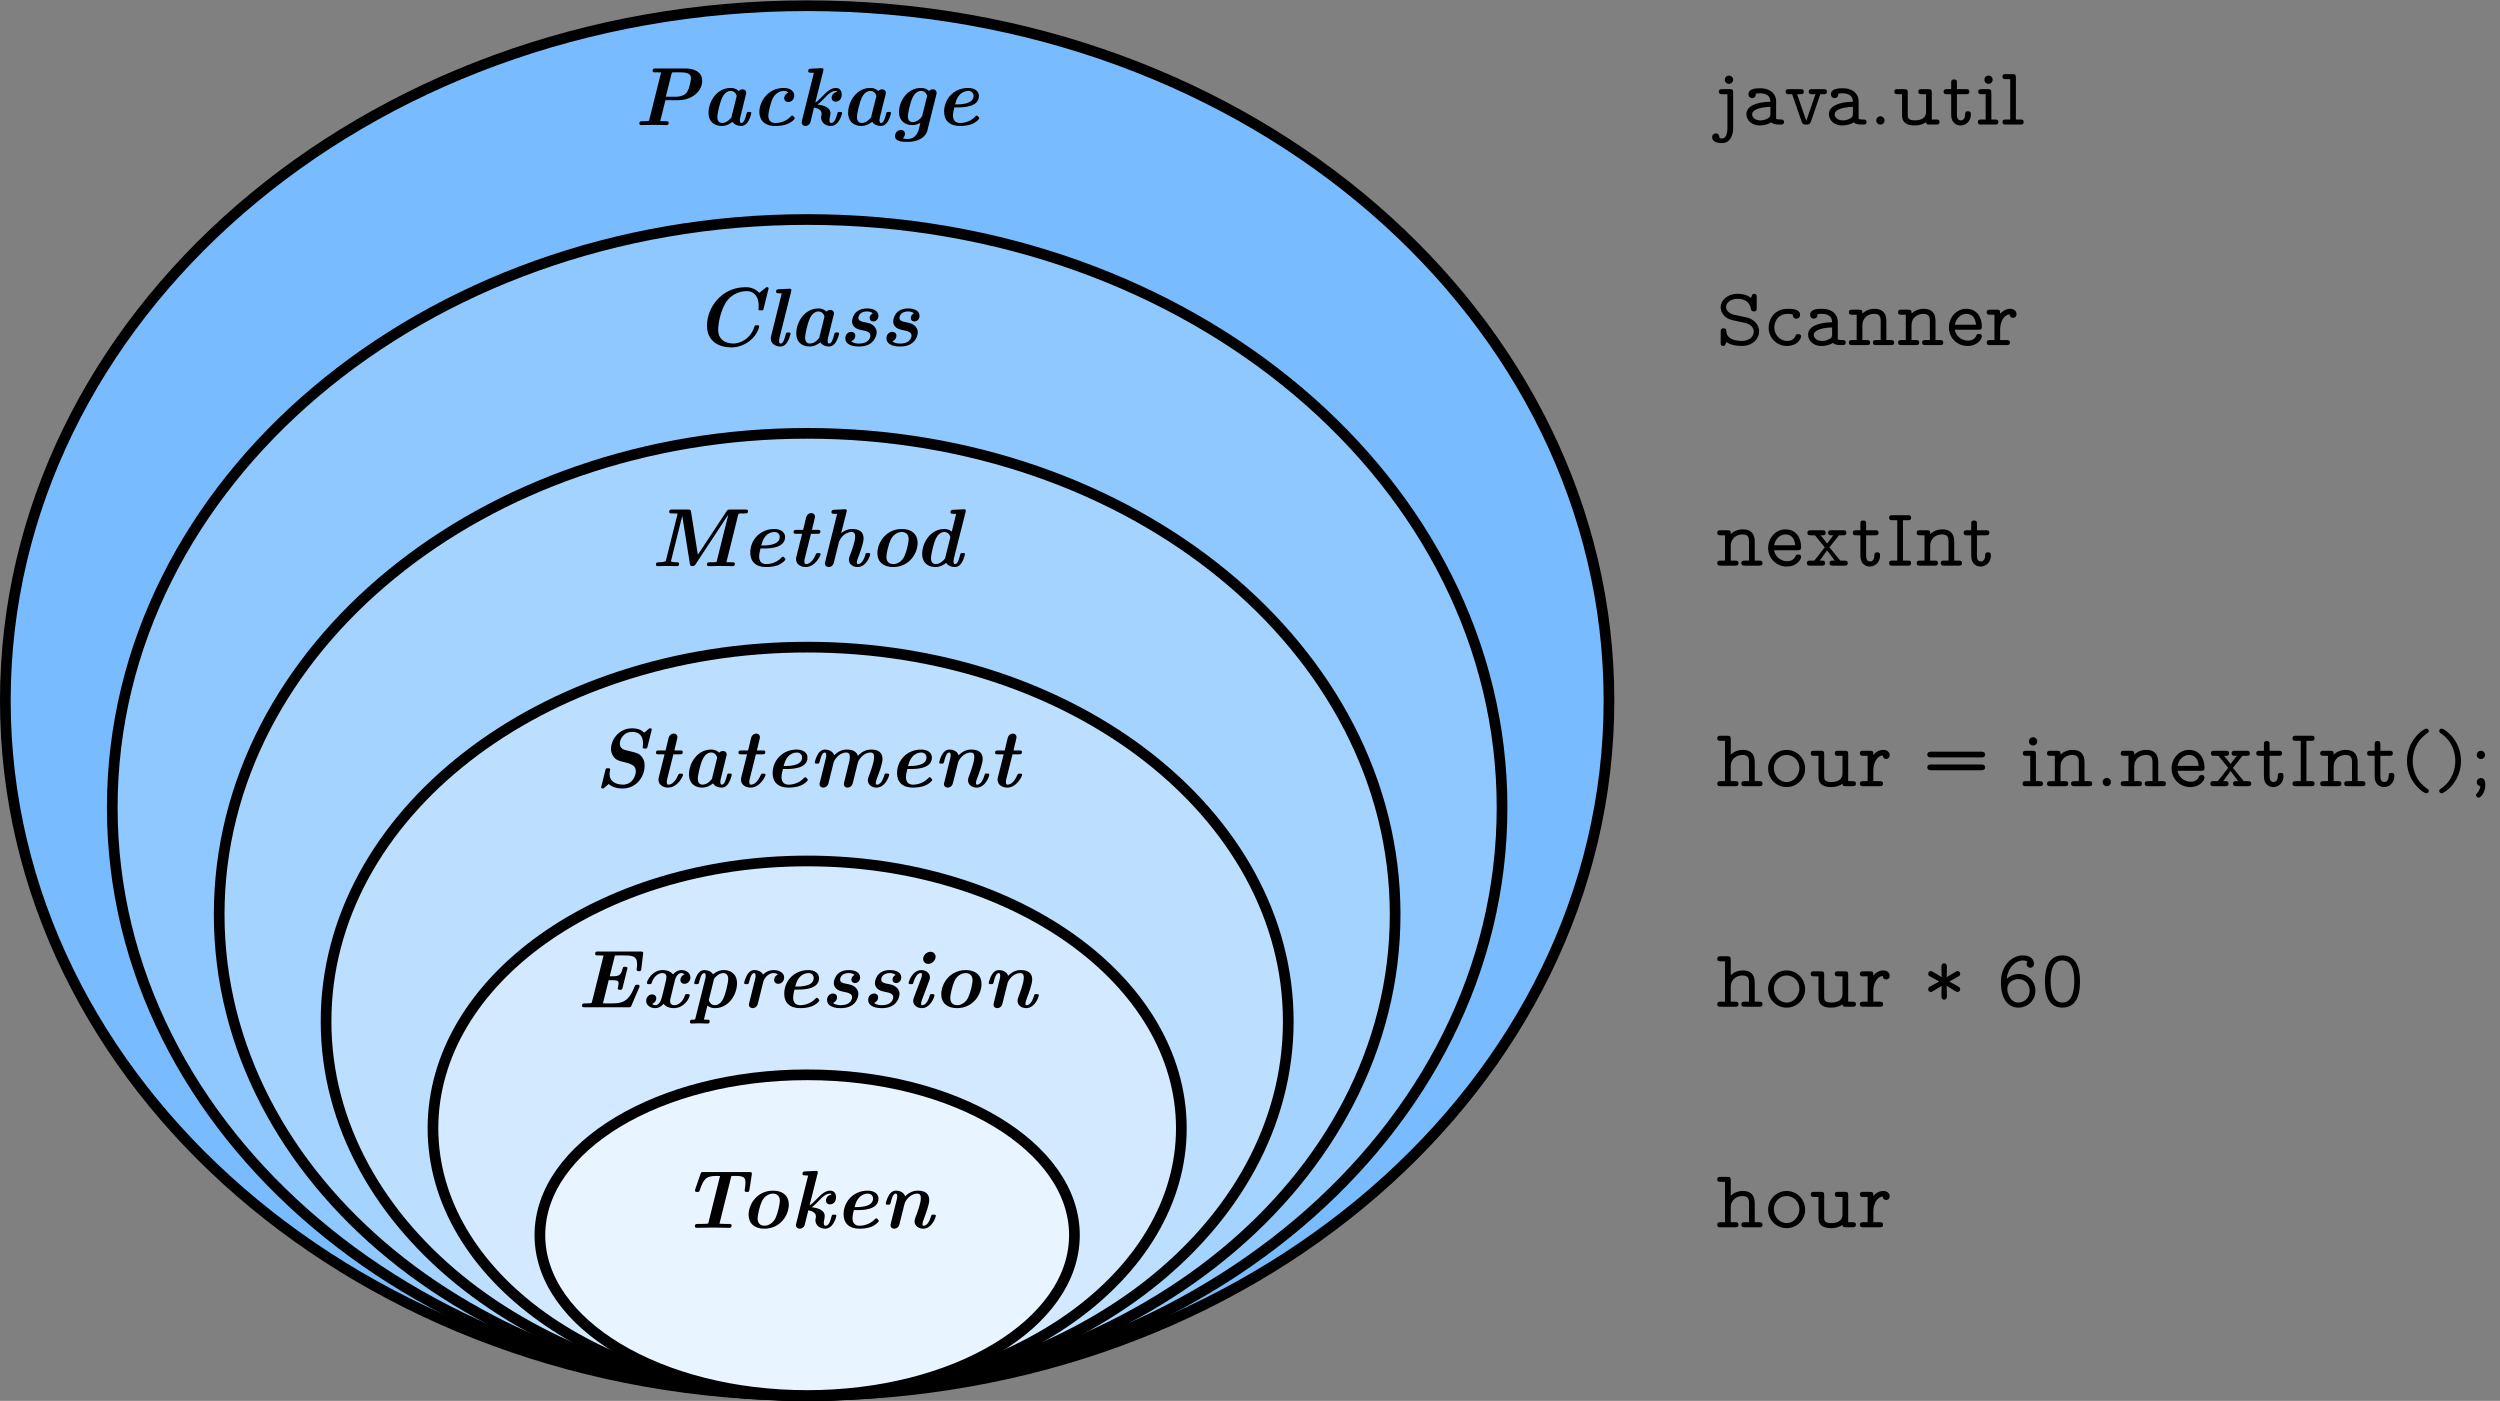 <?xml version="1.0" encoding="UTF-8"?>
<svg xmlns="http://www.w3.org/2000/svg" xmlns:xlink="http://www.w3.org/1999/xlink" width="232pt" height="130pt" viewBox="0 0 232 130" version="1.1">
<rect x="0" y="0" width="232" height="130" fill="#808080" stroke="none"/>
<g id="surface1">
<path style=" stroke:none;fill-rule:nonzero;fill:rgb(47.069%,73.631%,100%);fill-opacity:1;" d="M 149.312 65.016 C 149.312 100.633 115.996 129.504 74.906 129.504 C 33.809 129.504 0.496 100.633 0.496 65.016 C 0.496 29.402 33.809 0.531 74.906 0.531 C 115.996 0.531 149.312 29.402 149.312 65.016 "/>
<path style="fill:none;stroke-width:9.921;stroke-linecap:butt;stroke-linejoin:miter;stroke:rgb(0%,0%,0%);stroke-opacity:1;stroke-miterlimit:10;" d="M 1493.125 649.844 C 1493.125 293.672 1159.961 4.961 749.062 4.961 C 338.086 4.961 4.961 293.672 4.961 649.844 C 4.961 1005.977 338.086 1294.688 749.062 1294.688 C 1159.961 1294.688 1493.125 1005.977 1493.125 649.844 Z M 1493.125 649.844 " transform="matrix(0.1,0,0,-0.1,0,130)"/>
<path style=" stroke:none;fill-rule:nonzero;fill:rgb(55.664%,78.514%,100%);fill-opacity:1;" d="M 139.391 74.938 C 139.391 105.074 110.52 129.504 74.906 129.504 C 39.289 129.504 10.418 105.074 10.418 74.938 C 10.418 44.801 39.289 20.371 74.906 20.371 C 110.52 20.371 139.391 44.801 139.391 74.938 "/>
<path style="fill:none;stroke-width:9.921;stroke-linecap:butt;stroke-linejoin:miter;stroke:rgb(0%,0%,0%);stroke-opacity:1;stroke-miterlimit:10;" d="M 1393.906 550.625 C 1393.906 249.258 1105.195 4.961 749.062 4.961 C 392.891 4.961 104.18 249.258 104.18 550.625 C 104.18 851.992 392.891 1096.289 749.062 1096.289 C 1105.195 1096.289 1393.906 851.992 1393.906 550.625 Z M 1393.906 550.625 " transform="matrix(0.1,0,0,-0.1,0,130)"/>
<path style=" stroke:none;fill-rule:nonzero;fill:rgb(64.647%,82.812%,100%);fill-opacity:1;" d="M 129.469 84.859 C 129.469 109.516 105.039 129.504 74.906 129.504 C 44.77 129.504 20.34 109.516 20.34 84.859 C 20.34 60.203 44.77 40.215 74.906 40.215 C 105.039 40.215 129.469 60.203 129.469 84.859 "/>
<path style="fill:none;stroke-width:9.921;stroke-linecap:butt;stroke-linejoin:miter;stroke:rgb(0%,0%,0%);stroke-opacity:1;stroke-miterlimit:10;" d="M 1294.688 451.406 C 1294.688 204.844 1050.391 4.961 749.062 4.961 C 447.695 4.961 203.398 204.844 203.398 451.406 C 203.398 697.969 447.695 897.852 749.062 897.852 C 1050.391 897.852 1294.688 697.969 1294.688 451.406 Z M 1294.688 451.406 " transform="matrix(0.1,0,0,-0.1,0,130)"/>
<path style=" stroke:none;fill-rule:nonzero;fill:rgb(73.631%,87.109%,100%);fill-opacity:1;" d="M 119.551 94.781 C 119.551 113.957 99.562 129.504 74.906 129.504 C 50.246 129.504 30.258 113.957 30.258 94.781 C 30.258 75.602 50.246 60.055 74.906 60.055 C 99.562 60.055 119.551 75.602 119.551 94.781 "/>
<path style="fill:none;stroke-width:9.921;stroke-linecap:butt;stroke-linejoin:miter;stroke:rgb(0%,0%,0%);stroke-opacity:1;stroke-miterlimit:10;" d="M 1195.508 352.188 C 1195.508 160.43 995.625 4.961 749.062 4.961 C 502.461 4.961 302.578 160.43 302.578 352.188 C 302.578 543.984 502.461 699.453 749.062 699.453 C 995.625 699.453 1195.508 543.984 1195.508 352.188 Z M 1195.508 352.188 " transform="matrix(0.1,0,0,-0.1,0,130)"/>
<path style=" stroke:none;fill-rule:nonzero;fill:rgb(82.422%,91.406%,100%);fill-opacity:1;" d="M 109.629 104.703 C 109.629 118.398 94.082 129.504 74.906 129.504 C 55.727 129.504 40.18 118.398 40.18 104.703 C 40.18 91.004 55.727 79.898 74.906 79.898 C 94.082 79.898 109.629 91.004 109.629 104.703 "/>
<path style="fill:none;stroke-width:9.921;stroke-linecap:butt;stroke-linejoin:miter;stroke:rgb(0%,0%,0%);stroke-opacity:1;stroke-miterlimit:10;" d="M 1096.289 252.969 C 1096.289 116.016 940.82 4.961 749.062 4.961 C 557.266 4.961 401.797 116.016 401.797 252.969 C 401.797 389.961 557.266 501.016 749.062 501.016 C 940.82 501.016 1096.289 389.961 1096.289 252.969 Z M 1096.289 252.969 " transform="matrix(0.1,0,0,-0.1,0,130)"/>
<path style=" stroke:none;fill-rule:nonzero;fill:rgb(91.014%,95.702%,100%);fill-opacity:1;" d="M 99.707 114.621 C 99.707 122.84 88.602 129.504 74.906 129.504 C 61.207 129.504 50.102 122.84 50.102 114.621 C 50.102 106.402 61.207 99.742 74.906 99.742 C 88.602 99.742 99.707 106.402 99.707 114.621 "/>
<path style="fill:none;stroke-width:9.921;stroke-linecap:butt;stroke-linejoin:miter;stroke:rgb(0%,0%,0%);stroke-opacity:1;stroke-miterlimit:10;" d="M 997.07 153.789 C 997.07 71.602 886.016 4.961 749.062 4.961 C 612.07 4.961 501.016 71.602 501.016 153.789 C 501.016 235.977 612.07 302.578 749.062 302.578 C 886.016 302.578 997.07 235.977 997.07 153.789 Z M 997.07 153.789 " transform="matrix(0.1,0,0,-0.1,0,130)"/>
<path style=" stroke:none;fill-rule:nonzero;fill:rgb(0%,0%,0%);fill-opacity:1;" d="M 160.836 11.93 L 160.836 8.59 C 160.836 8.352 160.789 8.273 160.527 8.273 L 159.824 8.273 C 159.711 8.273 159.508 8.273 159.508 8.504 C 159.508 8.742 159.699 8.742 159.824 8.742 L 160.305 8.742 L 160.305 11.898 C 160.305 12.184 160.258 12.848 159.801 12.848 C 159.754 12.848 159.594 12.84 159.57 12.809 L 159.562 12.785 C 159.562 12.395 159.293 12.379 159.227 12.379 C 159.051 12.379 158.883 12.512 158.883 12.734 C 158.883 13.055 159.219 13.281 159.777 13.281 C 160.582 13.305 160.836 12.48 160.836 11.918 L 160.836 11.93 M 160.836 7.398 C 160.836 7.191 160.656 7.016 160.449 7.016 C 160.215 7.016 160.059 7.207 160.059 7.398 C 160.059 7.605 160.234 7.781 160.441 7.781 C 160.68 7.781 160.836 7.59 160.836 7.398 "/>
<path style=" stroke:none;fill-rule:nonzero;fill:rgb(0%,0%,0%);fill-opacity:1;" d="M 165.559 11.32 C 165.559 11.09 165.367 11.09 165.254 11.09 C 164.961 11.09 164.891 11.062 164.824 11.031 L 164.824 9.379 C 164.824 8.82 164.398 8.191 163.344 8.191 C 163.023 8.191 162.258 8.191 162.258 8.75 C 162.258 8.98 162.418 9.102 162.602 9.102 C 162.73 9.102 162.93 9.027 162.938 8.75 C 162.938 8.688 162.945 8.68 163.066 8.668 C 163.16 8.66 163.262 8.66 163.352 8.66 C 163.91 8.66 164.293 8.895 164.293 9.441 C 162.914 9.465 162.066 9.883 162.066 10.578 C 162.066 11.152 162.547 11.641 163.289 11.641 C 163.797 11.641 164.18 11.488 164.379 11.352 C 164.531 11.535 164.852 11.559 165.184 11.559 C 165.391 11.559 165.559 11.559 165.559 11.32 M 164.293 10.531 C 164.293 10.699 164.293 10.879 163.996 11.016 C 163.727 11.172 163.406 11.172 163.352 11.172 C 162.895 11.172 162.594 10.902 162.594 10.609 C 162.594 10.27 163.09 9.957 164.293 9.914 L 164.293 10.531 "/>
<path style=" stroke:none;fill-rule:nonzero;fill:rgb(0%,0%,0%);fill-opacity:1;" d="M 169.539 8.512 C 169.539 8.273 169.355 8.273 169.23 8.273 L 168.16 8.273 C 168.047 8.273 167.848 8.273 167.848 8.504 C 167.848 8.742 168.039 8.742 168.16 8.742 L 168.473 8.742 L 167.625 11.211 L 166.766 8.742 L 167.078 8.742 C 167.195 8.742 167.395 8.742 167.395 8.512 C 167.395 8.273 167.203 8.273 167.078 8.273 L 166.008 8.273 C 165.887 8.273 165.703 8.273 165.703 8.512 C 165.703 8.742 165.895 8.742 166.008 8.742 L 166.312 8.742 L 167.195 11.297 C 167.285 11.559 167.434 11.559 167.625 11.559 C 167.793 11.559 167.961 11.559 168.047 11.305 L 168.926 8.742 L 169.23 8.742 C 169.348 8.742 169.539 8.742 169.539 8.512 "/>
<path style=" stroke:none;fill-rule:nonzero;fill:rgb(0%,0%,0%);fill-opacity:1;" d="M 173.215 11.32 C 173.215 11.09 173.023 11.09 172.906 11.09 C 172.617 11.09 172.547 11.062 172.48 11.031 L 172.48 9.379 C 172.48 8.82 172.059 8.191 171 8.191 C 170.68 8.191 169.914 8.191 169.914 8.75 C 169.914 8.98 170.074 9.102 170.258 9.102 C 170.387 9.102 170.586 9.027 170.594 8.75 C 170.594 8.688 170.602 8.68 170.727 8.668 C 170.816 8.66 170.914 8.66 171.008 8.66 C 171.566 8.66 171.949 8.895 171.949 9.441 C 170.574 9.465 169.723 9.883 169.723 10.578 C 169.723 11.152 170.203 11.641 170.945 11.641 C 171.453 11.641 171.836 11.488 172.035 11.352 C 172.188 11.535 172.508 11.559 172.84 11.559 C 173.047 11.559 173.215 11.559 173.215 11.32 M 171.949 10.531 C 171.949 10.699 171.949 10.879 171.652 11.016 C 171.383 11.172 171.062 11.172 171.008 11.172 C 170.551 11.172 170.25 10.902 170.25 10.609 C 170.25 10.27 170.746 9.957 171.949 9.914 L 171.949 10.531 "/>
<path style=" stroke:none;fill-rule:nonzero;fill:rgb(0%,0%,0%);fill-opacity:1;" d="M 174.883 11.176 C 174.883 10.961 174.715 10.793 174.5 10.793 C 174.285 10.793 174.117 10.961 174.117 11.176 C 174.117 11.391 174.285 11.559 174.5 11.559 C 174.715 11.559 174.883 11.391 174.883 11.176 "/>
<path style=" stroke:none;fill-rule:nonzero;fill:rgb(0%,0%,0%);fill-opacity:1;" d="M 179.988 11.328 C 179.988 11.09 179.805 11.09 179.684 11.09 L 179.27 11.09 L 179.27 8.59 C 179.27 8.352 179.223 8.273 178.965 8.273 L 178.328 8.273 C 178.215 8.273 178.02 8.273 178.02 8.504 C 178.02 8.742 178.203 8.742 178.328 8.742 L 178.742 8.742 L 178.742 10.359 C 178.742 11.113 177.996 11.172 177.738 11.172 C 177.039 11.172 177.039 10.902 177.039 10.664 L 177.039 8.59 C 177.039 8.352 176.996 8.273 176.734 8.273 L 176.098 8.273 C 175.977 8.273 175.793 8.273 175.793 8.512 C 175.793 8.742 175.984 8.742 176.098 8.742 L 176.512 8.742 L 176.512 10.711 C 176.512 11.574 177.27 11.641 177.691 11.641 C 178.215 11.641 178.539 11.48 178.742 11.328 C 178.742 11.559 178.902 11.559 179.047 11.559 L 179.684 11.559 C 179.797 11.559 179.988 11.559 179.988 11.328 "/>
<path style=" stroke:none;fill-rule:nonzero;fill:rgb(0%,0%,0%);fill-opacity:1;" d="M 182.895 10.633 C 182.895 10.488 182.895 10.324 182.625 10.324 C 182.363 10.324 182.363 10.488 182.363 10.625 C 182.363 11.004 182.164 11.172 181.977 11.172 C 181.602 11.172 181.602 10.773 181.602 10.602 L 181.602 8.742 L 182.449 8.742 C 182.566 8.742 182.758 8.742 182.758 8.512 C 182.758 8.273 182.574 8.273 182.449 8.273 L 181.602 8.273 L 181.602 7.672 C 181.602 7.531 181.602 7.371 181.34 7.371 C 181.07 7.371 181.07 7.523 181.07 7.672 L 181.07 8.273 L 180.68 8.273 C 180.559 8.273 180.367 8.273 180.367 8.512 C 180.367 8.742 180.559 8.742 180.672 8.742 L 181.07 8.742 L 181.07 10.648 C 181.07 11.434 181.586 11.641 181.945 11.641 C 182.457 11.641 182.895 11.227 182.895 10.633 "/>
<path style=" stroke:none;fill-rule:nonzero;fill:rgb(0%,0%,0%);fill-opacity:1;" d="M 185.445 11.328 C 185.445 11.09 185.258 11.09 185.133 11.09 L 184.797 11.09 L 184.797 8.59 C 184.797 8.352 184.75 8.273 184.488 8.273 L 183.895 8.273 C 183.777 8.273 183.578 8.273 183.578 8.504 C 183.578 8.742 183.777 8.742 183.895 8.742 L 184.27 8.742 L 184.27 11.09 L 183.855 11.09 C 183.73 11.09 183.547 11.09 183.547 11.328 C 183.547 11.559 183.738 11.559 183.855 11.559 L 185.141 11.559 C 185.258 11.559 185.445 11.559 185.445 11.328 M 184.918 7.398 C 184.918 7.191 184.742 7.016 184.535 7.016 C 184.301 7.016 184.145 7.207 184.145 7.398 C 184.145 7.605 184.32 7.781 184.527 7.781 C 184.766 7.781 184.918 7.59 184.918 7.398 "/>
<path style=" stroke:none;fill-rule:nonzero;fill:rgb(0%,0%,0%);fill-opacity:1;" d="M 187.797 11.328 C 187.797 11.09 187.609 11.09 187.488 11.09 L 187.074 11.09 L 187.074 7.191 C 187.074 6.953 187.031 6.879 186.77 6.879 L 186.133 6.879 C 186.012 6.879 185.828 6.879 185.828 7.117 C 185.828 7.344 186.02 7.344 186.133 7.344 L 186.547 7.344 L 186.547 11.09 L 186.133 11.09 C 186.012 11.09 185.828 11.09 185.828 11.328 C 185.828 11.559 186.02 11.559 186.133 11.559 L 187.488 11.559 C 187.605 11.559 187.797 11.559 187.797 11.328 "/>
<path style=" stroke:none;fill-rule:nonzero;fill:rgb(0%,0%,0%);fill-opacity:1;" d="M 163.246 30.754 C 163.246 30.141 162.758 29.598 162.066 29.453 L 160.934 29.215 C 160.727 29.168 160.176 28.961 160.176 28.488 C 160.176 28.105 160.605 27.73 161.246 27.73 C 162.051 27.73 162.387 28.137 162.488 28.656 C 162.512 28.785 162.535 28.898 162.758 28.898 C 163.023 28.898 163.023 28.738 163.023 28.586 L 163.023 27.574 C 163.023 27.453 163.023 27.262 162.797 27.262 C 162.625 27.262 162.609 27.316 162.496 27.652 C 162.098 27.316 161.562 27.262 161.254 27.262 C 160.297 27.262 159.68 27.875 159.68 28.52 C 159.68 28.898 159.879 29.176 160.051 29.344 C 160.367 29.637 160.637 29.688 161.332 29.836 L 161.66 29.902 C 162.137 30.004 162.25 30.027 162.504 30.238 C 162.504 30.238 162.75 30.453 162.75 30.781 C 162.75 31.199 162.355 31.641 161.652 31.641 C 161.23 31.641 160.844 31.547 160.629 31.426 C 160.352 31.258 160.227 31.066 160.203 30.723 C 160.195 30.613 160.191 30.469 159.945 30.469 C 159.68 30.469 159.68 30.629 159.68 30.781 L 159.68 31.793 C 159.68 31.914 159.68 32.105 159.906 32.105 C 160.074 32.105 160.098 32.031 160.203 31.738 C 160.648 32.062 161.285 32.105 161.645 32.105 C 162.664 32.105 163.246 31.418 163.246 30.754 "/>
<path style=" stroke:none;fill-rule:nonzero;fill:rgb(0%,0%,0%);fill-opacity:1;" d="M 167.141 31.223 C 167.141 31.004 166.918 31.004 166.871 31.004 C 166.746 31.004 166.672 31.02 166.617 31.176 C 166.574 31.277 166.426 31.641 165.859 31.641 C 165.211 31.641 164.656 31.098 164.656 30.391 C 164.656 30.02 164.871 29.125 165.906 29.125 C 166.066 29.125 166.168 29.125 166.367 29.195 C 166.375 29.469 166.52 29.574 166.703 29.574 C 166.887 29.574 167.047 29.445 167.047 29.219 C 167.047 28.656 166.25 28.656 165.906 28.656 C 164.59 28.656 164.129 29.707 164.129 30.391 C 164.129 31.32 164.848 32.105 165.812 32.105 C 166.879 32.105 167.141 31.355 167.141 31.223 "/>
<path style=" stroke:none;fill-rule:nonzero;fill:rgb(0%,0%,0%);fill-opacity:1;" d="M 171.281 31.789 C 171.281 31.559 171.09 31.559 170.977 31.559 C 170.684 31.559 170.613 31.527 170.547 31.496 L 170.547 29.844 C 170.547 29.285 170.125 28.656 169.066 28.656 C 168.746 28.656 167.98 28.656 167.98 29.219 C 167.98 29.445 168.141 29.57 168.324 29.57 C 168.453 29.57 168.652 29.492 168.66 29.219 C 168.66 29.156 168.668 29.148 168.793 29.133 C 168.887 29.125 168.984 29.125 169.074 29.125 C 169.633 29.125 170.02 29.363 170.02 29.906 C 168.641 29.93 167.789 30.348 167.789 31.047 C 167.789 31.617 168.27 32.105 169.016 32.105 C 169.52 32.105 169.902 31.953 170.102 31.816 C 170.254 32.004 170.574 32.023 170.906 32.023 C 171.113 32.023 171.281 32.023 171.281 31.789 M 170.02 31 C 170.02 31.168 170.02 31.344 169.719 31.48 C 169.449 31.641 169.129 31.641 169.074 31.641 C 168.617 31.641 168.316 31.371 168.316 31.078 C 168.316 30.738 168.816 30.422 170.02 30.383 L 170.02 31 "/>
<path style=" stroke:none;fill-rule:nonzero;fill:rgb(0%,0%,0%);fill-opacity:1;" d="M 175.777 31.797 C 175.777 31.559 175.594 31.559 175.469 31.559 L 175.055 31.559 L 175.055 29.781 C 175.055 28.949 174.582 28.656 173.953 28.656 C 173.508 28.656 173.125 28.82 172.828 29.094 C 172.828 28.848 172.828 28.738 172.52 28.738 L 171.887 28.738 C 171.762 28.738 171.578 28.738 171.578 28.98 C 171.578 29.207 171.77 29.207 171.887 29.207 L 172.301 29.207 L 172.301 31.559 L 171.887 31.559 C 171.762 31.559 171.578 31.559 171.578 31.797 C 171.578 32.023 171.77 32.023 171.887 32.023 L 173.242 32.023 C 173.355 32.023 173.547 32.023 173.547 31.797 C 173.547 31.559 173.363 31.559 173.242 31.559 L 172.828 31.559 L 172.828 30.219 C 172.828 29.387 173.484 29.125 173.906 29.125 C 174.445 29.125 174.527 29.395 174.527 29.828 L 174.527 31.559 L 174.113 31.559 C 174 31.559 173.809 31.559 173.809 31.789 C 173.809 32.023 173.992 32.023 174.113 32.023 L 175.469 32.023 C 175.586 32.023 175.777 32.023 175.777 31.797 "/>
<path style=" stroke:none;fill-rule:nonzero;fill:rgb(0%,0%,0%);fill-opacity:1;" d="M 180.336 31.797 C 180.336 31.559 180.152 31.559 180.031 31.559 L 179.613 31.559 L 179.613 29.781 C 179.613 28.949 179.141 28.656 178.512 28.656 C 178.07 28.656 177.684 28.82 177.387 29.094 C 177.387 28.848 177.387 28.738 177.082 28.738 L 176.445 28.738 C 176.32 28.738 176.141 28.738 176.141 28.98 C 176.141 29.207 176.328 29.207 176.445 29.207 L 176.859 29.207 L 176.859 31.559 L 176.445 31.559 C 176.32 31.559 176.141 31.559 176.141 31.797 C 176.141 32.023 176.328 32.023 176.445 32.023 L 177.801 32.023 C 177.914 32.023 178.105 32.023 178.105 31.797 C 178.105 31.559 177.922 31.559 177.801 31.559 L 177.387 31.559 L 177.387 30.219 C 177.387 29.387 178.047 29.125 178.469 29.125 C 179.004 29.125 179.09 29.395 179.09 29.828 L 179.09 31.559 L 178.672 31.559 C 178.559 31.559 178.367 31.559 178.367 31.789 C 178.367 32.023 178.551 32.023 178.672 32.023 L 180.031 32.023 C 180.145 32.023 180.336 32.023 180.336 31.797 "/>
<path style=" stroke:none;fill-rule:nonzero;fill:rgb(0%,0%,0%);fill-opacity:1;" d="M 183.914 31.203 C 183.914 30.992 183.691 30.992 183.648 30.992 C 183.523 30.992 183.445 31.008 183.395 31.156 C 183.242 31.523 182.871 31.613 182.629 31.613 C 182.055 31.613 181.512 31.203 181.402 30.598 L 183.609 30.598 C 183.77 30.598 183.914 30.598 183.914 30.312 C 183.914 29.379 183.41 28.656 182.469 28.656 C 181.562 28.656 180.859 29.449 180.859 30.391 C 180.859 31.34 181.617 32.105 182.582 32.105 C 183.555 32.105 183.914 31.426 183.914 31.227 L 183.914 31.203 M 183.371 30.137 L 181.41 30.137 C 181.52 29.547 181.961 29.125 182.469 29.125 C 182.852 29.125 183.309 29.32 183.371 30.137 "/>
<path style=" stroke:none;fill-rule:nonzero;fill:rgb(0%,0%,0%);fill-opacity:1;" d="M 187.129 29.133 C 187.129 28.918 186.938 28.656 186.555 28.656 C 186.156 28.656 185.844 28.859 185.613 29.125 C 185.613 28.84 185.613 28.738 185.309 28.738 L 184.672 28.738 C 184.551 28.738 184.367 28.738 184.367 28.98 C 184.367 29.207 184.559 29.207 184.672 29.207 L 185.086 29.207 L 185.086 31.559 L 184.672 31.559 C 184.551 31.559 184.367 31.559 184.367 31.797 C 184.367 32.023 184.559 32.023 184.672 32.023 L 186.211 32.023 C 186.328 32.023 186.52 32.023 186.52 31.797 C 186.52 31.559 186.336 31.559 186.211 31.559 L 185.613 31.559 L 185.613 30.594 C 185.613 29.922 185.898 29.238 186.488 29.172 C 186.504 29.441 186.711 29.496 186.809 29.496 C 186.977 29.496 187.129 29.375 187.129 29.172 L 187.129 29.133 "/>
<path style=" stroke:none;fill-rule:nonzero;fill:rgb(0%,0%,0%);fill-opacity:1;" d="M 163.559 52.262 C 163.559 52.023 163.375 52.023 163.254 52.023 L 162.84 52.023 L 162.84 50.246 C 162.84 49.414 162.363 49.125 161.738 49.125 C 161.293 49.125 160.91 49.285 160.613 49.562 C 160.613 49.312 160.613 49.207 160.305 49.207 L 159.672 49.207 C 159.547 49.207 159.363 49.207 159.363 49.445 C 159.363 49.676 159.555 49.676 159.672 49.676 L 160.082 49.676 L 160.082 52.023 L 159.672 52.023 C 159.547 52.023 159.363 52.023 159.363 52.262 C 159.363 52.492 159.555 52.492 159.672 52.492 L 161.023 52.492 C 161.141 52.492 161.332 52.492 161.332 52.262 C 161.332 52.023 161.148 52.023 161.023 52.023 L 160.613 52.023 L 160.613 50.688 C 160.613 49.855 161.27 49.594 161.691 49.594 C 162.227 49.594 162.312 49.863 162.312 50.293 L 162.312 52.023 L 161.898 52.023 C 161.785 52.023 161.594 52.023 161.594 52.254 C 161.594 52.492 161.777 52.492 161.898 52.492 L 163.254 52.492 C 163.367 52.492 163.559 52.492 163.559 52.262 "/>
<path style=" stroke:none;fill-rule:nonzero;fill:rgb(0%,0%,0%);fill-opacity:1;" d="M 167.141 51.668 C 167.141 51.461 166.918 51.461 166.871 51.461 C 166.746 51.461 166.672 51.477 166.617 51.621 C 166.465 51.988 166.098 52.082 165.852 52.082 C 165.277 52.082 164.734 51.668 164.629 51.062 L 166.832 51.062 C 166.992 51.062 167.141 51.062 167.141 50.781 C 167.141 49.844 166.633 49.125 165.691 49.125 C 164.789 49.125 164.082 49.914 164.082 50.855 C 164.082 51.809 164.84 52.574 165.809 52.574 C 166.777 52.574 167.141 51.891 167.141 51.691 L 167.141 51.668 M 166.598 50.602 L 164.637 50.602 C 164.742 50.012 165.188 49.594 165.691 49.594 C 166.074 49.594 166.535 49.789 166.598 50.602 "/>
<path style=" stroke:none;fill-rule:nonzero;fill:rgb(0%,0%,0%);fill-opacity:1;" d="M 171.473 52.262 C 171.473 52.023 171.273 52.023 171.16 52.023 L 170.777 52.023 L 169.773 50.793 L 170.652 49.676 L 171.035 49.676 C 171.152 49.676 171.344 49.676 171.344 49.445 C 171.344 49.207 171.16 49.207 171.035 49.207 L 169.965 49.207 C 169.848 49.207 169.648 49.207 169.648 49.438 C 169.648 49.676 169.848 49.676 169.965 49.676 L 170.133 49.676 L 169.559 50.434 L 168.953 49.676 L 169.113 49.676 C 169.23 49.676 169.422 49.676 169.422 49.445 C 169.422 49.207 169.234 49.207 169.113 49.207 L 168.043 49.207 C 167.926 49.207 167.727 49.207 167.727 49.438 C 167.727 49.676 167.922 49.676 168.043 49.676 L 168.426 49.676 L 169.336 50.793 L 168.371 52.023 L 167.988 52.023 C 167.867 52.023 167.676 52.023 167.676 52.262 C 167.676 52.492 167.871 52.492 167.988 52.492 L 169.062 52.492 C 169.176 52.492 169.367 52.492 169.367 52.262 C 169.367 52.023 169.184 52.023 169.062 52.023 L 168.871 52.023 L 169.551 51.074 L 170.262 52.023 L 170.086 52.023 C 169.973 52.023 169.781 52.023 169.781 52.254 C 169.781 52.492 169.965 52.492 170.086 52.492 L 171.16 52.492 C 171.273 52.492 171.473 52.492 171.473 52.262 "/>
<path style=" stroke:none;fill-rule:nonzero;fill:rgb(0%,0%,0%);fill-opacity:1;" d="M 174.469 51.566 C 174.469 51.418 174.469 51.258 174.199 51.258 C 173.941 51.258 173.941 51.418 173.941 51.559 C 173.941 51.938 173.742 52.105 173.551 52.105 C 173.176 52.105 173.176 51.707 173.176 51.535 L 173.176 49.676 L 174.023 49.676 C 174.141 49.676 174.332 49.676 174.332 49.445 C 174.332 49.207 174.148 49.207 174.023 49.207 L 173.176 49.207 L 173.176 48.605 C 173.176 48.465 173.176 48.301 172.914 48.301 C 172.645 48.301 172.645 48.457 172.645 48.605 L 172.645 49.207 L 172.258 49.207 C 172.133 49.207 171.941 49.207 171.941 49.445 C 171.941 49.676 172.133 49.676 172.246 49.676 L 172.645 49.676 L 172.645 51.582 C 172.645 52.367 173.16 52.574 173.52 52.574 C 174.031 52.574 174.469 52.16 174.469 51.566 "/>
<path style=" stroke:none;fill-rule:nonzero;fill:rgb(0%,0%,0%);fill-opacity:1;" d="M 177.352 52.262 C 177.352 52.023 177.168 52.023 177.047 52.023 L 176.594 52.023 L 176.594 48.277 L 177.047 48.277 C 177.16 48.277 177.352 48.277 177.352 48.047 C 177.352 47.809 177.168 47.809 177.047 47.809 L 175.613 47.809 C 175.488 47.809 175.309 47.809 175.309 48.047 C 175.309 48.277 175.496 48.277 175.613 48.277 L 176.066 48.277 L 176.066 52.023 L 175.613 52.023 C 175.488 52.023 175.309 52.023 175.309 52.262 C 175.309 52.492 175.496 52.492 175.613 52.492 L 177.047 52.492 C 177.16 52.492 177.352 52.492 177.352 52.262 "/>
<path style=" stroke:none;fill-rule:nonzero;fill:rgb(0%,0%,0%);fill-opacity:1;" d="M 182.07 52.262 C 182.07 52.023 181.887 52.023 181.766 52.023 L 181.352 52.023 L 181.352 50.246 C 181.352 49.414 180.875 49.125 180.246 49.125 C 179.805 49.125 179.422 49.285 179.121 49.562 C 179.121 49.312 179.121 49.207 178.816 49.207 L 178.18 49.207 C 178.059 49.207 177.871 49.207 177.871 49.445 C 177.871 49.676 178.062 49.676 178.18 49.676 L 178.594 49.676 L 178.594 52.023 L 178.18 52.023 C 178.059 52.023 177.871 52.023 177.871 52.262 C 177.871 52.492 178.062 52.492 178.18 52.492 L 179.535 52.492 C 179.648 52.492 179.844 52.492 179.844 52.262 C 179.844 52.023 179.656 52.023 179.535 52.023 L 179.121 52.023 L 179.121 50.688 C 179.121 49.855 179.781 49.594 180.199 49.594 C 180.738 49.594 180.824 49.863 180.824 50.293 L 180.824 52.023 L 180.406 52.023 C 180.293 52.023 180.102 52.023 180.102 52.254 C 180.102 52.492 180.285 52.492 180.406 52.492 L 181.766 52.492 C 181.879 52.492 182.07 52.492 182.07 52.262 "/>
<path style=" stroke:none;fill-rule:nonzero;fill:rgb(0%,0%,0%);fill-opacity:1;" d="M 184.754 51.566 C 184.754 51.418 184.754 51.258 184.484 51.258 C 184.223 51.258 184.223 51.418 184.223 51.559 C 184.223 51.938 184.023 52.105 183.832 52.105 C 183.461 52.105 183.461 51.707 183.461 51.535 L 183.461 49.676 L 184.309 49.676 C 184.422 49.676 184.613 49.676 184.613 49.445 C 184.613 49.207 184.43 49.207 184.309 49.207 L 183.461 49.207 L 183.461 48.605 C 183.461 48.465 183.461 48.301 183.199 48.301 C 182.93 48.301 182.93 48.457 182.93 48.605 L 182.93 49.207 L 182.539 49.207 C 182.414 49.207 182.227 49.207 182.227 49.445 C 182.227 49.676 182.414 49.676 182.531 49.676 L 182.93 49.676 L 182.93 51.582 C 182.93 52.367 183.441 52.574 183.801 52.574 C 184.316 52.574 184.754 52.16 184.754 51.566 "/>
<path style=" stroke:none;fill-rule:nonzero;fill:rgb(0%,0%,0%);fill-opacity:1;" d="M 65.164 7.508 C 65.164 6.582 64.281 6.352 63.605 6.352 L 60.828 6.352 C 60.699 6.352 60.559 6.352 60.559 6.574 C 60.559 6.711 60.691 6.711 60.805 6.711 L 60.973 6.711 C 61.059 6.711 61.258 6.719 61.348 6.727 L 60.254 11.113 C 60.223 11.219 60.215 11.227 60.078 11.234 C 59.984 11.242 59.863 11.25 59.77 11.25 L 59.602 11.25 C 59.473 11.25 59.332 11.25 59.332 11.473 C 59.332 11.57 59.418 11.609 59.504 11.609 C 59.879 11.609 60.277 11.586 60.66 11.586 C 61.051 11.586 61.457 11.609 61.84 11.609 C 61.906 11.609 62.051 11.609 62.051 11.387 C 62.051 11.25 61.922 11.25 61.816 11.25 L 61.648 11.25 C 61.57 11.25 61.316 11.234 61.27 11.234 L 61.754 9.297 L 62.941 9.297 C 64.207 9.297 65.164 8.469 65.164 7.508 M 64.121 7.273 C 64.121 7.41 64 8.199 63.738 8.566 C 63.66 8.691 63.387 8.98 62.664 8.98 L 61.785 8.98 L 62.32 6.836 C 62.352 6.719 62.359 6.711 62.566 6.711 L 62.918 6.711 C 63.539 6.711 64.121 6.711 64.121 7.273 "/>
<path style=" stroke:none;fill-rule:nonzero;fill:rgb(0%,0%,0%);fill-opacity:1;" d="M 69.723 10.492 C 69.723 10.387 69.625 10.387 69.512 10.387 C 69.324 10.387 69.316 10.395 69.266 10.586 C 69.203 10.84 69.066 11.414 68.805 11.414 C 68.715 11.414 68.66 11.355 68.66 11.176 C 68.66 11.031 68.676 10.969 68.707 10.848 L 69.219 8.773 C 69.25 8.656 69.25 8.645 69.25 8.613 C 69.25 8.434 69.117 8.289 68.906 8.289 C 68.773 8.289 68.645 8.352 68.543 8.449 C 68.301 8.195 68 8.16 67.801 8.16 C 66.516 8.16 65.75 9.434 65.75 10.461 C 65.75 11.379 66.395 11.691 66.973 11.691 C 67.441 11.691 67.801 11.445 67.984 11.301 C 68.129 11.566 68.477 11.691 68.773 11.691 C 69.133 11.691 69.324 11.43 69.426 11.277 C 69.625 10.953 69.723 10.523 69.723 10.492 M 67.895 10.863 C 67.566 11.301 67.242 11.414 67.004 11.414 C 66.828 11.414 66.57 11.309 66.57 10.871 C 66.57 10.453 66.836 9.512 66.922 9.297 C 67.18 8.551 67.602 8.434 67.801 8.434 C 68.07 8.434 68.285 8.605 68.367 8.91 L 67.914 10.723 C 67.902 10.777 67.902 10.801 67.895 10.863 "/>
<path style=" stroke:none;fill-rule:nonzero;fill:rgb(0%,0%,0%);fill-opacity:1;" d="M 73.754 10.969 C 73.754 10.91 73.598 10.723 73.523 10.723 C 73.5 10.723 73.469 10.723 73.414 10.777 C 72.848 11.414 72.074 11.414 71.961 11.414 C 71.539 11.414 71.301 11.176 71.301 10.738 C 71.301 10.441 71.516 9.504 71.723 9.102 C 72.023 8.551 72.496 8.434 72.727 8.434 C 72.809 8.434 73.016 8.441 73.164 8.598 C 72.781 8.734 72.773 9.09 72.773 9.109 C 72.773 9.227 72.832 9.465 73.156 9.465 C 73.477 9.465 73.707 9.195 73.707 8.867 C 73.707 8.488 73.371 8.16 72.734 8.16 C 71.281 8.16 70.469 9.402 70.469 10.402 C 70.469 11.031 70.828 11.691 71.953 11.691 C 72.152 11.691 72.629 11.676 73.039 11.523 C 73.453 11.363 73.754 11.062 73.754 10.969 "/>
<path style=" stroke:none;fill-rule:nonzero;fill:rgb(0%,0%,0%);fill-opacity:1;" d="M 78.145 10.492 C 78.145 10.387 78.047 10.387 77.93 10.387 C 77.746 10.387 77.738 10.395 77.684 10.594 C 77.57 11.047 77.418 11.414 77.141 11.414 C 77.074 11.414 76.973 11.398 76.973 11.152 C 76.973 11.152 76.973 11 77.035 10.754 C 77.051 10.68 77.066 10.602 77.066 10.523 C 77.066 9.941 76.406 9.766 75.855 9.703 C 76.133 9.504 76.391 9.219 76.406 9.211 C 76.926 8.629 77.258 8.434 77.547 8.434 C 77.57 8.434 77.664 8.434 77.684 8.527 C 77.371 8.566 77.172 8.828 77.172 9.078 C 77.172 9.273 77.32 9.434 77.555 9.434 C 77.777 9.434 78.113 9.273 78.113 8.766 C 78.113 8.535 78.008 8.16 77.57 8.16 C 77.141 8.16 76.766 8.457 76.277 8.98 C 75.969 9.305 75.84 9.41 75.656 9.523 L 76.398 6.582 C 76.406 6.543 76.422 6.496 76.422 6.461 C 76.422 6.312 76.285 6.32 76.176 6.328 L 75.234 6.375 C 75.152 6.383 75 6.383 75 6.605 C 75 6.742 75.137 6.742 75.207 6.742 C 75.297 6.742 75.434 6.75 75.527 6.758 L 74.422 11.191 C 74.395 11.309 74.395 11.324 74.395 11.363 C 74.395 11.555 74.539 11.691 74.746 11.691 C 74.906 11.691 75.113 11.59 75.199 11.379 L 75.539 9.984 C 75.77 10.023 76.246 10.148 76.246 10.555 C 76.246 10.594 76.246 10.633 76.223 10.715 C 76.207 10.785 76.199 10.824 76.199 10.91 C 76.199 11.371 76.605 11.691 77.105 11.691 C 77.879 11.691 78.145 10.555 78.145 10.492 "/>
<path style=" stroke:none;fill-rule:nonzero;fill:rgb(0%,0%,0%);fill-opacity:1;" d="M 82.684 10.492 C 82.684 10.387 82.586 10.387 82.469 10.387 C 82.285 10.387 82.277 10.395 82.223 10.586 C 82.164 10.84 82.023 11.414 81.766 11.414 C 81.672 11.414 81.617 11.355 81.617 11.176 C 81.617 11.031 81.633 10.969 81.664 10.848 L 82.18 8.773 C 82.211 8.656 82.211 8.645 82.211 8.613 C 82.211 8.434 82.078 8.289 81.863 8.289 C 81.734 8.289 81.602 8.352 81.504 8.449 C 81.258 8.195 80.961 8.16 80.762 8.16 C 79.473 8.16 78.707 9.434 78.707 10.461 C 78.707 11.379 79.352 11.691 79.934 11.691 C 80.402 11.691 80.762 11.445 80.945 11.301 C 81.09 11.566 81.434 11.691 81.734 11.691 C 82.094 11.691 82.285 11.43 82.387 11.277 C 82.586 10.953 82.684 10.523 82.684 10.492 M 80.852 10.863 C 80.523 11.301 80.203 11.414 79.965 11.414 C 79.789 11.414 79.527 11.309 79.527 10.871 C 79.527 10.453 79.797 9.512 79.879 9.297 C 80.141 8.551 80.562 8.434 80.762 8.434 C 81.031 8.434 81.242 8.605 81.328 8.91 L 80.875 10.723 C 80.859 10.777 80.859 10.801 80.852 10.863 "/>
<path style=" stroke:none;fill-rule:nonzero;fill:rgb(0%,0%,0%);fill-opacity:1;" d="M 86.062 12.105 L 86.887 8.793 C 86.918 8.672 86.918 8.609 86.918 8.609 C 86.918 8.434 86.789 8.289 86.574 8.289 C 86.367 8.289 86.281 8.375 86.215 8.441 C 85.992 8.234 85.746 8.16 85.473 8.16 C 84.168 8.16 83.426 9.418 83.426 10.402 C 83.426 11.211 83.977 11.609 84.668 11.609 C 84.914 11.609 85.148 11.547 85.41 11.402 L 85.281 11.949 C 85.098 12.672 84.66 12.895 84.246 12.895 C 84.039 12.895 83.863 12.871 83.773 12.848 C 83.934 12.715 83.984 12.516 83.984 12.414 C 83.984 12.219 83.84 12.059 83.602 12.059 C 83.336 12.059 83.059 12.281 83.059 12.633 C 83.059 13.109 83.664 13.168 84.23 13.168 C 85.156 13.168 85.895 12.777 86.062 12.105 M 85.586 10.715 C 85.516 10.98 85.066 11.336 84.699 11.336 C 84.293 11.336 84.254 10.961 84.254 10.793 C 84.254 10.371 84.523 9.449 84.629 9.184 C 84.883 8.551 85.273 8.434 85.473 8.434 C 85.699 8.434 85.945 8.559 86.039 8.895 L 85.586 10.715 "/>
<path style=" stroke:none;fill-rule:nonzero;fill:rgb(0%,0%,0%);fill-opacity:1;" d="M 90.875 10.973 C 90.875 10.91 90.723 10.73 90.645 10.73 C 90.621 10.73 90.59 10.73 90.539 10.781 C 89.973 11.414 89.199 11.414 89.09 11.414 C 88.664 11.414 88.438 11.164 88.438 10.715 C 88.438 10.523 88.492 10.227 88.562 9.965 L 88.867 9.965 C 89.328 9.965 90.844 9.965 90.844 8.898 C 90.844 8.434 90.414 8.16 89.848 8.16 C 88.523 8.16 87.613 9.172 87.613 10.355 C 87.613 11.18 88.125 11.691 89.082 11.691 C 89.32 11.691 89.773 11.668 90.164 11.523 C 90.574 11.363 90.875 11.062 90.875 10.973 M 90.348 8.895 C 90.348 9.691 89.098 9.691 88.633 9.691 C 88.738 9.305 88.816 9.07 89.035 8.82 C 89.25 8.559 89.59 8.434 89.848 8.434 C 90.172 8.434 90.348 8.645 90.348 8.895 "/>
<path style=" stroke:none;fill-rule:nonzero;fill:rgb(0%,0%,0%);fill-opacity:1;" d="M 70.863 28.648 L 71.293 26.906 C 71.324 26.793 71.324 26.762 71.324 26.762 C 71.324 26.652 71.234 26.652 71.117 26.652 L 70.461 27.176 C 69.977 26.652 69.379 26.652 69.188 26.652 C 66.938 26.652 65.609 28.562 65.609 30.207 C 65.609 31.703 66.738 32.238 67.871 32.238 C 68.43 32.238 69.043 32.062 69.633 31.586 C 70.281 31.055 70.453 30.363 70.453 30.293 C 70.453 30.184 70.352 30.184 70.238 30.184 C 70.121 30.184 70.055 30.184 70.031 30.254 C 69.66 31.477 68.664 31.879 68.062 31.879 C 67.816 31.879 67.336 31.832 66.996 31.516 C 66.645 31.188 66.645 30.707 66.645 30.543 C 66.645 30.195 66.836 28.699 67.512 27.859 C 68.039 27.211 68.781 27.016 69.293 27.016 C 70.055 27.016 70.406 27.621 70.406 28.352 C 70.406 28.586 70.383 28.633 70.383 28.688 C 70.383 28.801 70.469 28.801 70.617 28.801 C 70.809 28.801 70.824 28.801 70.863 28.648 "/>
<path style=" stroke:none;fill-rule:nonzero;fill:rgb(0%,0%,0%);fill-opacity:1;" d="M 73.363 30.965 C 73.363 30.855 73.266 30.855 73.152 30.855 C 72.969 30.855 72.961 30.863 72.906 31.055 C 72.844 31.309 72.707 31.883 72.445 31.883 C 72.355 31.883 72.301 31.82 72.301 31.645 C 72.301 31.5 72.316 31.438 72.348 31.316 L 73.418 27.051 C 73.426 27.012 73.441 26.965 73.441 26.926 C 73.441 26.781 73.305 26.789 73.195 26.797 L 72.254 26.84 C 72.172 26.848 72.02 26.848 72.02 27.07 C 72.02 27.211 72.156 27.211 72.223 27.211 C 72.316 27.211 72.453 27.219 72.543 27.227 L 71.559 31.191 C 71.527 31.316 71.527 31.367 71.527 31.414 C 71.527 31.906 71.988 32.156 72.414 32.156 C 72.773 32.156 72.969 31.898 73.066 31.742 C 73.266 31.422 73.363 30.992 73.363 30.965 "/>
<path style=" stroke:none;fill-rule:nonzero;fill:rgb(0%,0%,0%);fill-opacity:1;" d="M 77.871 30.961 C 77.871 30.852 77.77 30.852 77.656 30.852 C 77.469 30.852 77.465 30.859 77.41 31.051 C 77.348 31.305 77.211 31.883 76.949 31.883 C 76.859 31.883 76.805 31.82 76.805 31.645 C 76.805 31.496 76.82 31.438 76.852 31.312 L 77.363 29.238 C 77.395 29.125 77.395 29.109 77.395 29.078 C 77.395 28.902 77.266 28.758 77.051 28.758 C 76.918 28.758 76.789 28.816 76.691 28.914 C 76.445 28.664 76.145 28.625 75.949 28.625 C 74.66 28.625 73.895 29.898 73.895 30.93 C 73.895 31.844 74.539 32.156 75.121 32.156 C 75.586 32.156 75.949 31.914 76.133 31.766 C 76.277 32.035 76.621 32.156 76.918 32.156 C 77.281 32.156 77.469 31.898 77.57 31.742 C 77.77 31.422 77.871 30.988 77.871 30.961 M 76.039 31.328 C 75.711 31.766 75.387 31.883 75.152 31.883 C 74.973 31.883 74.715 31.773 74.715 31.336 C 74.715 30.922 74.98 29.977 75.066 29.762 C 75.328 29.016 75.746 28.902 75.949 28.902 C 76.215 28.902 76.43 29.07 76.512 29.379 L 76.062 31.191 C 76.047 31.242 76.047 31.27 76.039 31.328 "/>
<path style=" stroke:none;fill-rule:nonzero;fill:rgb(0%,0%,0%);fill-opacity:1;" d="M 81.355 30.836 C 81.355 30.668 81.301 30.406 81.016 30.184 C 80.797 30.008 80.605 29.969 80.199 29.891 C 79.969 29.848 79.656 29.785 79.656 29.5 C 79.656 29.5 79.656 28.902 80.465 28.902 C 80.543 28.902 80.82 28.902 80.992 29.086 C 80.703 29.219 80.703 29.492 80.703 29.516 C 80.703 29.707 80.848 29.832 81.039 29.832 C 81.23 29.832 81.516 29.676 81.516 29.301 C 81.516 28.879 81.086 28.625 80.48 28.625 C 79.883 28.625 79.617 28.832 79.477 28.945 C 79.223 29.164 79.07 29.57 79.07 29.809 C 79.07 30.461 79.73 30.59 79.969 30.637 C 80.367 30.715 80.773 30.793 80.773 31.145 C 80.773 31.145 80.773 31.883 79.707 31.883 C 79.609 31.883 79.246 31.883 78.996 31.676 C 79.047 31.652 79.371 31.504 79.371 31.152 C 79.371 30.859 79.125 30.797 78.996 30.797 C 78.711 30.797 78.445 31.02 78.445 31.398 C 78.445 31.883 78.941 32.156 79.684 32.156 C 79.898 32.156 80.391 32.152 80.801 31.859 C 81.199 31.574 81.355 31.09 81.355 30.836 "/>
<path style=" stroke:none;fill-rule:nonzero;fill:rgb(0%,0%,0%);fill-opacity:1;" d="M 85.172 30.836 C 85.172 30.668 85.117 30.406 84.832 30.184 C 84.609 30.008 84.418 29.969 84.012 29.891 C 83.785 29.848 83.469 29.785 83.469 29.5 C 83.469 29.5 83.469 28.902 84.281 28.902 C 84.359 28.902 84.633 28.902 84.809 29.086 C 84.52 29.219 84.52 29.492 84.52 29.516 C 84.52 29.707 84.664 29.832 84.855 29.832 C 85.047 29.832 85.332 29.676 85.332 29.301 C 85.332 28.879 84.902 28.625 84.297 28.625 C 83.699 28.625 83.43 28.832 83.293 28.945 C 83.039 29.164 82.887 29.57 82.887 29.809 C 82.887 30.461 83.547 30.59 83.785 30.637 C 84.184 30.715 84.59 30.793 84.59 31.145 C 84.59 31.145 84.59 31.883 83.523 31.883 C 83.426 31.883 83.062 31.883 82.809 31.676 C 82.863 31.652 83.188 31.504 83.188 31.152 C 83.188 30.859 82.941 30.797 82.809 30.797 C 82.527 30.797 82.262 31.02 82.262 31.398 C 82.262 31.883 82.758 32.156 83.5 32.156 C 83.715 32.156 84.207 32.152 84.617 31.859 C 85.016 31.574 85.172 31.09 85.172 30.836 "/>
<path style=" stroke:none;fill-rule:nonzero;fill:rgb(0%,0%,0%);fill-opacity:1;" d="M 69.418 47.422 C 69.418 47.285 69.289 47.285 69.176 47.285 L 67.766 47.285 C 67.582 47.285 67.52 47.293 67.414 47.461 L 64.762 51.477 L 64.129 47.5 C 64.098 47.301 64.051 47.285 63.844 47.285 L 62.363 47.285 C 62.234 47.285 62.098 47.285 62.098 47.508 C 62.098 47.645 62.227 47.645 62.344 47.645 L 62.512 47.645 C 62.594 47.645 62.793 47.652 62.887 47.66 L 61.812 51.953 C 61.785 52.066 61.777 52.098 61.57 52.145 C 61.484 52.16 61.324 52.18 61.133 52.18 C 61.012 52.18 60.871 52.18 60.871 52.402 C 60.871 52.434 60.895 52.539 61.027 52.539 C 61.309 52.539 61.613 52.52 61.906 52.52 C 62.203 52.52 62.527 52.539 62.816 52.539 C 62.879 52.539 63.023 52.539 63.023 52.32 C 63.023 52.18 62.895 52.18 62.785 52.18 C 62.719 52.18 62.441 52.18 62.258 52.105 L 63.309 47.891 L 63.316 47.891 L 64.02 52.32 C 64.043 52.48 64.082 52.539 64.25 52.539 C 64.441 52.539 64.484 52.465 64.562 52.348 L 67.574 47.773 L 67.582 47.781 L 66.523 52.043 C 66.492 52.152 66.484 52.16 66.348 52.168 C 66.258 52.172 66.133 52.18 66.043 52.18 L 65.871 52.18 C 65.742 52.18 65.605 52.18 65.605 52.402 C 65.605 52.504 65.688 52.539 65.773 52.539 C 66.125 52.539 66.5 52.52 66.859 52.52 C 67.23 52.52 67.609 52.539 67.98 52.539 C 68.047 52.539 68.195 52.539 68.195 52.32 C 68.195 52.18 68.062 52.18 67.957 52.18 L 67.785 52.18 C 67.711 52.18 67.457 52.168 67.414 52.168 L 68.5 47.789 C 68.531 47.676 68.539 47.668 68.684 47.652 L 69.16 47.645 C 69.289 47.645 69.418 47.645 69.418 47.422 "/>
<path style=" stroke:none;fill-rule:nonzero;fill:rgb(0%,0%,0%);fill-opacity:1;" d="M 72.887 51.906 C 72.887 51.844 72.734 51.66 72.656 51.66 C 72.633 51.66 72.602 51.66 72.551 51.715 C 71.984 52.348 71.211 52.348 71.102 52.348 C 70.676 52.348 70.449 52.098 70.449 51.648 C 70.449 51.457 70.504 51.156 70.574 50.898 L 70.883 50.898 C 71.34 50.898 72.855 50.898 72.855 49.832 C 72.855 49.367 72.426 49.09 71.859 49.09 C 70.535 49.09 69.625 50.105 69.625 51.289 C 69.625 52.109 70.137 52.621 71.094 52.621 C 71.332 52.621 71.785 52.602 72.176 52.457 C 72.586 52.293 72.887 51.996 72.887 51.906 M 72.359 49.824 C 72.359 50.625 71.109 50.625 70.645 50.625 C 70.75 50.234 70.828 50.004 71.047 49.754 C 71.262 49.492 71.602 49.367 71.859 49.367 C 72.184 49.367 72.359 49.578 72.359 49.824 "/>
<path style=" stroke:none;fill-rule:nonzero;fill:rgb(0%,0%,0%);fill-opacity:1;" d="M 76.152 51.434 C 76.152 51.324 76.055 51.324 75.941 51.324 C 75.773 51.324 75.766 51.332 75.703 51.457 C 75.379 52.211 75.004 52.348 74.805 52.348 C 74.738 52.348 74.645 52.34 74.645 52.109 C 74.645 51.969 74.66 51.906 74.691 51.785 L 75.258 49.535 L 75.871 49.535 C 76 49.535 76.133 49.535 76.133 49.312 C 76.133 49.172 76 49.172 75.895 49.172 L 75.348 49.172 L 75.496 48.555 C 75.551 48.352 75.633 48.008 75.633 47.941 C 75.633 47.762 75.504 47.613 75.289 47.613 C 75.188 47.613 74.898 47.66 74.805 48.027 L 74.531 49.172 L 73.91 49.172 C 73.773 49.172 73.641 49.172 73.641 49.398 C 73.641 49.535 73.773 49.535 73.887 49.535 L 74.438 49.535 L 73.902 51.66 C 73.871 51.785 73.871 51.84 73.871 51.883 C 73.871 52.363 74.309 52.621 74.77 52.621 C 75.648 52.621 76.152 51.562 76.152 51.434 "/>
<path style=" stroke:none;fill-rule:nonzero;fill:rgb(0%,0%,0%);fill-opacity:1;" d="M 80.754 51.426 C 80.754 51.32 80.656 51.32 80.539 51.32 C 80.395 51.32 80.355 51.32 80.324 51.418 C 80.266 51.617 80.059 52.348 79.621 52.348 C 79.582 52.348 79.516 52.348 79.516 52.211 C 79.516 52.047 79.59 51.848 79.691 51.586 C 79.797 51.305 80.141 50.398 80.141 49.961 C 80.141 49.324 79.691 49.09 79.086 49.09 C 78.695 49.09 78.387 49.215 78.059 49.484 L 78.559 47.516 C 78.566 47.477 78.582 47.43 78.582 47.391 C 78.582 47.246 78.441 47.254 78.336 47.262 L 77.395 47.309 C 77.309 47.316 77.156 47.316 77.156 47.539 C 77.156 47.676 77.293 47.676 77.363 47.676 C 77.453 47.676 77.594 47.684 77.684 47.691 L 76.582 52.125 C 76.551 52.242 76.551 52.258 76.551 52.293 C 76.551 52.484 76.695 52.621 76.902 52.621 C 76.992 52.621 77.285 52.586 77.379 52.219 L 77.852 50.305 C 77.906 50.09 78.336 49.367 79.031 49.367 C 79.359 49.367 79.359 49.66 79.359 49.805 C 79.359 50.266 79.008 51.211 78.871 51.555 C 78.801 51.75 78.777 51.828 78.777 51.941 C 78.777 52.371 79.168 52.621 79.582 52.621 C 80.379 52.621 80.754 51.586 80.754 51.426 "/>
<path style=" stroke:none;fill-rule:nonzero;fill:rgb(0%,0%,0%);fill-opacity:1;" d="M 85.156 50.383 C 85.156 49.59 84.613 49.09 83.703 49.09 C 82.188 49.09 81.422 50.375 81.422 51.336 C 81.422 52.125 81.965 52.621 82.875 52.621 C 84.387 52.621 85.156 51.352 85.156 50.383 M 83.934 51.609 C 83.711 52.094 83.281 52.348 82.891 52.348 C 82.625 52.348 82.258 52.219 82.258 51.672 C 82.258 51.371 82.457 50.512 82.648 50.105 C 82.867 49.621 83.297 49.367 83.688 49.367 C 83.957 49.367 84.324 49.5 84.324 50.043 C 84.324 50.344 84.125 51.203 83.934 51.609 "/>
<path style=" stroke:none;fill-rule:nonzero;fill:rgb(0%,0%,0%);fill-opacity:1;" d="M 89.551 51.426 C 89.551 51.32 89.453 51.32 89.336 51.32 C 89.152 51.32 89.145 51.328 89.09 51.52 C 89.031 51.773 88.891 52.348 88.633 52.348 C 88.539 52.348 88.488 52.285 88.488 52.109 C 88.488 51.965 88.504 51.902 88.531 51.781 L 89.605 47.516 C 89.613 47.477 89.629 47.43 89.629 47.391 C 89.629 47.246 89.488 47.254 89.383 47.262 L 88.441 47.309 C 88.355 47.316 88.203 47.316 88.203 47.539 C 88.203 47.676 88.34 47.676 88.41 47.676 C 88.504 47.676 88.641 47.684 88.73 47.691 L 88.328 49.336 C 88.082 49.121 87.805 49.09 87.629 49.09 C 86.344 49.09 85.578 50.367 85.578 51.395 C 85.578 52.309 86.219 52.621 86.801 52.621 C 87.27 52.621 87.629 52.379 87.812 52.234 C 87.957 52.5 88.305 52.621 88.602 52.621 C 88.961 52.621 89.152 52.363 89.254 52.211 C 89.453 51.887 89.551 51.457 89.551 51.426 M 87.719 51.797 C 87.391 52.234 87.07 52.348 86.832 52.348 C 86.656 52.348 86.398 52.242 86.398 51.805 C 86.398 51.387 86.664 50.441 86.746 50.227 C 87.008 49.484 87.43 49.367 87.629 49.367 C 87.898 49.367 88.109 49.535 88.195 49.844 L 87.742 51.656 C 87.727 51.711 87.727 51.734 87.719 51.797 "/>
<path style=" stroke:none;fill-rule:nonzero;fill:rgb(0%,0%,0%);fill-opacity:1;" d="M 59.816 71.051 C 59.816 70.891 59.816 70.543 59.531 70.199 C 59.297 69.914 59.059 69.863 58.566 69.738 L 58.047 69.609 C 57.918 69.578 57.52 69.48 57.52 68.996 C 57.52 68.645 57.832 67.918 58.668 67.918 C 59.242 67.918 59.672 68.215 59.672 68.98 C 59.672 69.141 59.641 69.324 59.641 69.348 C 59.641 69.465 59.73 69.465 59.855 69.465 C 60.031 69.465 60.047 69.465 60.086 69.309 L 60.453 67.84 C 60.477 67.742 60.484 67.727 60.484 67.703 C 60.484 67.586 60.383 67.586 60.336 67.586 C 60.262 67.586 60.262 67.594 60.184 67.656 L 59.785 67.992 C 59.785 67.992 59.777 67.984 59.746 67.961 C 59.48 67.711 59.141 67.586 58.684 67.586 C 57.328 67.586 56.699 68.762 56.699 69.48 C 56.699 69.754 56.777 70 56.938 70.223 C 57.176 70.543 57.48 70.621 57.855 70.711 C 58.086 70.766 58.102 70.766 58.348 70.836 C 58.645 70.973 59.004 71.066 59.004 71.594 C 59.004 71.984 58.684 72.812 57.816 72.812 C 57.305 72.812 56.57 72.629 56.57 71.824 C 56.57 71.703 56.586 71.586 56.613 71.473 C 56.621 71.449 56.621 71.402 56.621 71.402 C 56.621 71.297 56.523 71.297 56.414 71.297 C 56.238 71.297 56.223 71.297 56.188 71.441 L 55.805 72.973 C 55.797 73.012 55.789 73.066 55.789 73.066 C 55.789 73.172 55.895 73.172 55.926 73.172 C 56.004 73.172 56.012 73.164 56.078 73.102 C 56.316 72.914 56.02 73.148 56.492 72.75 C 56.738 72.996 57.184 73.172 57.785 73.172 C 59.141 73.172 59.816 71.965 59.816 71.121 L 59.816 71.051 "/>
<path style=" stroke:none;fill-rule:nonzero;fill:rgb(0%,0%,0%);fill-opacity:1;" d="M 63.387 71.898 C 63.387 71.793 63.285 71.793 63.172 71.793 C 63.004 71.793 62.996 71.801 62.934 71.922 C 62.613 72.676 62.238 72.816 62.039 72.816 C 61.969 72.816 61.879 72.809 61.879 72.578 C 61.879 72.434 61.895 72.371 61.926 72.25 L 62.492 70 L 63.105 70 C 63.234 70 63.363 70 63.363 69.777 C 63.363 69.641 63.234 69.641 63.129 69.641 L 62.582 69.641 L 62.73 69.023 C 62.781 68.816 62.867 68.473 62.867 68.41 C 62.867 68.23 62.738 68.078 62.523 68.078 C 62.422 68.078 62.133 68.129 62.039 68.496 L 61.766 69.641 L 61.145 69.641 C 61.004 69.641 60.875 69.641 60.875 69.863 C 60.875 70 61.004 70 61.121 70 L 61.672 70 L 61.137 72.129 C 61.105 72.25 61.105 72.305 61.105 72.348 C 61.105 72.832 61.543 73.09 62 73.09 C 62.883 73.09 63.387 72.031 63.387 71.898 "/>
<path style=" stroke:none;fill-rule:nonzero;fill:rgb(0%,0%,0%);fill-opacity:1;" d="M 67.91 71.891 C 67.91 71.785 67.812 71.785 67.699 71.785 C 67.512 71.785 67.504 71.793 67.453 71.984 C 67.391 72.238 67.254 72.816 66.992 72.816 C 66.902 72.816 66.848 72.754 66.848 72.578 C 66.848 72.43 66.863 72.371 66.895 72.246 L 67.406 70.172 C 67.438 70.059 67.438 70.043 67.438 70.012 C 67.438 69.832 67.305 69.688 67.094 69.688 C 66.961 69.688 66.832 69.75 66.73 69.848 C 66.488 69.598 66.188 69.559 65.988 69.559 C 64.703 69.559 63.938 70.832 63.938 71.859 C 63.938 72.777 64.582 73.09 65.16 73.09 C 65.629 73.09 65.988 72.844 66.172 72.699 C 66.316 72.969 66.664 73.09 66.961 73.09 C 67.32 73.09 67.512 72.832 67.613 72.676 C 67.812 72.355 67.91 71.922 67.91 71.891 M 66.082 72.262 C 65.754 72.699 65.43 72.816 65.191 72.816 C 65.016 72.816 64.758 72.707 64.758 72.27 C 64.758 71.855 65.023 70.91 65.109 70.695 C 65.367 69.949 65.789 69.832 65.988 69.832 C 66.258 69.832 66.473 70.004 66.555 70.309 L 66.105 72.121 C 66.09 72.176 66.09 72.199 66.082 72.262 "/>
<path style=" stroke:none;fill-rule:nonzero;fill:rgb(0%,0%,0%);fill-opacity:1;" d="M 71.043 71.898 C 71.043 71.793 70.945 71.793 70.828 71.793 C 70.66 71.793 70.652 71.801 70.594 71.922 C 70.27 72.676 69.895 72.816 69.695 72.816 C 69.629 72.816 69.535 72.809 69.535 72.578 C 69.535 72.434 69.551 72.371 69.582 72.25 L 70.148 70 L 70.762 70 C 70.891 70 71.02 70 71.02 69.777 C 71.02 69.641 70.891 69.641 70.785 69.641 L 70.238 69.641 L 70.387 69.023 C 70.441 68.816 70.523 68.473 70.523 68.41 C 70.523 68.23 70.395 68.078 70.18 68.078 C 70.078 68.078 69.789 68.129 69.695 68.496 L 69.422 69.641 L 68.801 69.641 C 68.664 69.641 68.531 69.641 68.531 69.863 C 68.531 70 68.664 70 68.777 70 L 69.328 70 L 68.793 72.129 C 68.762 72.25 68.762 72.305 68.762 72.348 C 68.762 72.832 69.199 73.09 69.656 73.09 C 70.539 73.09 71.043 72.031 71.043 71.898 "/>
<path style=" stroke:none;fill-rule:nonzero;fill:rgb(0%,0%,0%);fill-opacity:1;" d="M 74.965 72.371 C 74.965 72.309 74.809 72.129 74.734 72.129 C 74.711 72.129 74.68 72.129 74.625 72.18 C 74.059 72.816 73.285 72.816 73.18 72.816 C 72.75 72.816 72.527 72.562 72.527 72.113 C 72.527 71.922 72.582 71.625 72.652 71.363 L 72.957 71.363 C 73.418 71.363 74.934 71.363 74.934 70.301 C 74.934 69.832 74.504 69.559 73.938 69.559 C 72.613 69.559 71.699 70.57 71.699 71.754 C 71.699 72.578 72.215 73.09 73.172 73.09 C 73.41 73.09 73.859 73.066 74.25 72.922 C 74.664 72.762 74.965 72.465 74.965 72.371 M 74.434 70.293 C 74.434 71.09 73.188 71.09 72.719 71.09 C 72.828 70.703 72.902 70.469 73.125 70.223 C 73.34 69.957 73.676 69.832 73.938 69.832 C 74.258 69.832 74.434 70.043 74.434 70.293 "/>
<path style=" stroke:none;fill-rule:nonzero;fill:rgb(0%,0%,0%);fill-opacity:1;" d="M 82.512 71.891 C 82.512 71.785 82.41 71.785 82.297 71.785 C 82.152 71.785 82.113 71.785 82.082 71.883 C 82.02 72.086 81.816 72.816 81.379 72.816 C 81.34 72.816 81.27 72.816 81.27 72.676 C 81.27 72.516 81.348 72.316 81.445 72.055 C 81.555 71.77 81.898 70.863 81.898 70.426 C 81.898 69.789 81.445 69.559 80.844 69.559 C 80.23 69.559 79.875 69.879 79.617 70.141 C 79.449 69.559 78.75 69.559 78.59 69.559 C 78.43 69.559 77.922 69.559 77.418 70.09 C 77.266 69.652 76.805 69.559 76.559 69.559 C 76.203 69.559 76.008 69.82 75.91 69.973 C 75.711 70.293 75.609 70.727 75.609 70.758 C 75.609 70.863 75.711 70.863 75.824 70.863 C 76.008 70.863 76.016 70.855 76.07 70.664 C 76.133 70.41 76.27 69.832 76.531 69.832 C 76.621 69.832 76.676 69.895 76.676 70.074 C 76.676 70.219 76.66 70.277 76.629 70.402 L 76.086 72.594 C 76.055 72.707 76.055 72.723 76.055 72.762 C 76.055 73 76.238 73.09 76.398 73.09 C 76.453 73.09 76.781 73.074 76.883 72.676 L 77.355 70.773 C 77.41 70.547 77.84 69.832 78.535 69.832 C 78.863 69.832 78.863 70.125 78.863 70.273 C 78.863 70.465 78.836 70.594 78.75 70.926 L 78.43 72.215 C 78.383 72.398 78.309 72.707 78.309 72.762 C 78.309 73 78.492 73.09 78.652 73.09 C 78.742 73.09 79.043 73.051 79.141 72.66 L 79.609 70.773 C 79.664 70.547 80.098 69.832 80.789 69.832 C 81.117 69.832 81.117 70.125 81.117 70.273 C 81.117 70.734 80.766 71.676 80.629 72.023 C 80.559 72.215 80.535 72.293 80.535 72.406 C 80.535 72.84 80.926 73.09 81.34 73.09 C 82.137 73.09 82.512 72.055 82.512 71.891 "/>
<path style=" stroke:none;fill-rule:nonzero;fill:rgb(0%,0%,0%);fill-opacity:1;" d="M 86.512 72.371 C 86.512 72.309 86.355 72.129 86.281 72.129 C 86.258 72.129 86.227 72.129 86.172 72.18 C 85.605 72.816 84.832 72.816 84.727 72.816 C 84.297 72.816 84.074 72.562 84.074 72.113 C 84.074 71.922 84.129 71.625 84.199 71.363 L 84.504 71.363 C 84.965 71.363 86.48 71.363 86.48 70.301 C 86.48 69.832 86.051 69.559 85.484 69.559 C 84.16 69.559 83.246 70.57 83.246 71.754 C 83.246 72.578 83.762 73.09 84.719 73.09 C 84.957 73.09 85.406 73.066 85.797 72.922 C 86.211 72.762 86.512 72.465 86.512 72.371 M 85.98 70.293 C 85.98 71.09 84.734 71.09 84.266 71.09 C 84.375 70.703 84.449 70.469 84.672 70.223 C 84.887 69.957 85.223 69.832 85.484 69.832 C 85.805 69.832 85.98 70.043 85.98 70.293 "/>
<path style=" stroke:none;fill-rule:nonzero;fill:rgb(0%,0%,0%);fill-opacity:1;" d="M 91.805 71.891 C 91.805 71.785 91.707 71.785 91.594 71.785 C 91.445 71.785 91.41 71.785 91.379 71.883 C 91.316 72.086 91.109 72.816 90.672 72.816 C 90.637 72.816 90.566 72.816 90.566 72.676 C 90.566 72.516 90.641 72.316 90.742 72.055 C 90.848 71.77 91.195 70.863 91.195 70.426 C 91.195 69.789 90.742 69.559 90.137 69.559 C 89.977 69.559 89.469 69.559 88.965 70.09 C 88.812 69.652 88.352 69.559 88.109 69.559 C 87.75 69.559 87.555 69.82 87.457 69.973 C 87.258 70.293 87.156 70.727 87.156 70.758 C 87.156 70.863 87.258 70.863 87.371 70.863 C 87.555 70.863 87.562 70.855 87.617 70.664 C 87.68 70.41 87.816 69.832 88.078 69.832 C 88.168 69.832 88.223 69.895 88.223 70.074 C 88.223 70.219 88.207 70.277 88.176 70.402 L 87.633 72.594 C 87.602 72.707 87.602 72.723 87.602 72.762 C 87.602 73 87.785 73.09 87.949 73.09 C 88 73.09 88.328 73.074 88.43 72.676 L 88.906 70.773 C 88.957 70.547 89.387 69.832 90.086 69.832 C 90.414 69.832 90.414 70.125 90.414 70.273 C 90.414 70.734 90.062 71.676 89.922 72.023 C 89.855 72.215 89.832 72.293 89.832 72.406 C 89.832 72.84 90.223 73.09 90.637 73.09 C 91.43 73.09 91.805 72.055 91.805 71.891 "/>
<path style=" stroke:none;fill-rule:nonzero;fill:rgb(0%,0%,0%);fill-opacity:1;" d="M 94.855 71.898 C 94.855 71.793 94.758 71.793 94.645 71.793 C 94.473 71.793 94.469 71.801 94.406 71.922 C 94.082 72.676 93.707 72.816 93.512 72.816 C 93.441 72.816 93.348 72.809 93.348 72.578 C 93.348 72.434 93.363 72.371 93.395 72.25 L 93.961 70 L 94.574 70 C 94.703 70 94.836 70 94.836 69.777 C 94.836 69.641 94.703 69.641 94.598 69.641 L 94.051 69.641 L 94.199 69.023 C 94.254 68.816 94.336 68.473 94.336 68.41 C 94.336 68.23 94.207 68.078 93.992 68.078 C 93.891 68.078 93.602 68.129 93.512 68.496 L 93.234 69.641 L 92.613 69.641 C 92.477 69.641 92.344 69.641 92.344 69.863 C 92.344 70 92.477 70 92.59 70 L 93.141 70 L 92.605 72.129 C 92.574 72.25 92.574 72.305 92.574 72.348 C 92.574 72.832 93.012 73.09 93.473 73.09 C 94.352 73.09 94.855 72.031 94.855 71.898 "/>
<path style=" stroke:none;fill-rule:nonzero;fill:rgb(0%,0%,0%);fill-opacity:1;" d="M 59.352 91.52 C 59.352 91.379 59.215 91.379 59.137 91.379 C 58.969 91.379 58.969 91.387 58.879 91.586 C 58.473 92.527 58.141 93.113 56.895 93.113 L 56.129 93.113 C 56.059 93.113 56.004 93.113 55.953 93.105 L 56.488 90.961 L 56.879 90.961 C 57.301 90.961 57.406 91.035 57.406 91.266 C 57.406 91.32 57.383 91.473 57.352 91.609 C 57.336 91.664 57.328 91.715 57.328 91.715 C 57.328 91.855 57.469 91.855 57.543 91.855 C 57.676 91.855 57.727 91.855 57.773 91.672 L 58.203 89.953 C 58.219 89.898 58.227 89.875 58.227 89.852 C 58.227 89.715 58.09 89.715 58.012 89.715 C 57.844 89.715 57.82 89.738 57.781 89.883 C 57.645 90.41 57.508 90.598 56.902 90.598 L 56.582 90.598 L 57.062 88.676 C 57.168 88.66 57.484 88.66 57.691 88.66 C 58.625 88.66 59.121 88.66 59.121 89.461 C 59.121 89.602 59.121 89.625 59.098 89.824 C 59.09 89.852 59.078 89.953 59.078 89.98 C 59.078 90.125 59.215 90.125 59.289 90.125 C 59.488 90.125 59.496 90.07 59.512 89.93 L 59.691 88.43 C 59.672 88.301 59.551 88.301 59.445 88.301 L 55.492 88.301 C 55.363 88.301 55.23 88.301 55.23 88.523 C 55.23 88.66 55.363 88.66 55.469 88.66 L 55.637 88.66 C 55.715 88.66 55.965 88.676 56.012 88.676 L 54.934 92.977 C 54.902 93.082 54.895 93.09 54.758 93.098 C 54.664 93.105 54.543 93.113 54.449 93.113 L 54.281 93.113 C 54.152 93.113 54.012 93.113 54.012 93.336 C 54.012 93.473 54.145 93.473 54.258 93.473 L 58.332 93.473 C 58.496 93.473 58.531 93.473 58.586 93.344 L 59.312 91.648 C 59.328 91.609 59.352 91.562 59.352 91.52 "/>
<path style=" stroke:none;fill-rule:nonzero;fill:rgb(0%,0%,0%);fill-opacity:1;" d="M 64.004 92.359 C 64.004 92.254 63.902 92.254 63.789 92.254 C 63.637 92.254 63.605 92.254 63.566 92.359 C 63.367 93.004 62.906 93.281 62.578 93.281 C 62.188 93.281 62.188 92.98 62.188 92.902 C 62.188 92.859 62.188 92.781 62.211 92.691 L 62.625 90.984 C 62.695 90.691 62.906 90.301 63.215 90.301 C 63.25 90.301 63.406 90.301 63.527 90.422 C 63.137 90.57 63.137 90.914 63.137 90.945 C 63.137 91.137 63.281 91.297 63.52 91.297 C 63.805 91.297 64.07 91.062 64.07 90.699 C 64.07 90.293 63.691 90.023 63.238 90.023 C 63.059 90.023 62.762 90.07 62.457 90.43 C 62.281 90.188 61.941 90.023 61.492 90.023 C 60.543 90.023 60.035 90.977 60.035 91.223 C 60.035 91.328 60.137 91.328 60.25 91.328 C 60.402 91.328 60.434 91.328 60.473 91.223 C 60.672 90.562 61.145 90.301 61.453 90.301 C 61.844 90.301 61.844 90.594 61.844 90.676 C 61.844 90.84 61.742 91.238 61.676 91.516 L 61.43 92.512 C 61.324 92.934 61.129 93.281 60.816 93.281 C 60.793 93.281 60.625 93.281 60.512 93.156 C 60.902 93.012 60.902 92.668 60.902 92.637 C 60.902 92.445 60.754 92.281 60.52 92.281 C 60.227 92.281 59.965 92.527 59.965 92.883 C 59.965 93.281 60.336 93.555 60.801 93.555 C 61.191 93.555 61.461 93.297 61.582 93.152 C 61.758 93.41 62.117 93.555 62.539 93.555 C 63.496 93.555 64.004 92.605 64.004 92.359 "/>
<path style=" stroke:none;fill-rule:nonzero;fill:rgb(0%,0%,0%);fill-opacity:1;" d="M 68.395 91.254 C 68.395 90.34 67.754 90.023 67.172 90.023 C 66.703 90.023 66.344 90.27 66.16 90.414 C 66.016 90.148 65.672 90.023 65.371 90.023 C 65.012 90.023 64.82 90.285 64.719 90.438 C 64.523 90.762 64.422 91.191 64.422 91.223 C 64.422 91.328 64.523 91.328 64.637 91.328 C 64.82 91.328 64.828 91.32 64.883 91.129 C 64.941 90.875 65.082 90.301 65.34 90.301 C 65.434 90.301 65.488 90.363 65.488 90.539 C 65.488 90.684 65.473 90.746 65.441 90.867 L 64.535 94.5 C 64.508 94.617 64.5 94.625 64.27 94.625 C 64.152 94.625 64.023 94.625 64.023 94.848 C 64.023 94.938 64.098 94.984 64.168 94.984 C 64.383 94.984 64.629 94.961 64.852 94.961 C 65.117 94.961 65.395 94.984 65.656 94.984 C 65.711 94.984 65.863 94.984 65.863 94.762 C 65.863 94.633 65.73 94.625 65.656 94.625 C 65.547 94.625 65.426 94.625 65.324 94.617 L 65.648 93.312 C 65.891 93.527 66.168 93.555 66.344 93.555 C 67.633 93.555 68.395 92.281 68.395 91.254 M 67.223 92.422 C 66.965 93.164 66.543 93.281 66.344 93.281 C 66.074 93.281 65.863 93.113 65.777 92.805 L 66.227 90.992 C 66.242 90.938 66.242 90.914 66.25 90.852 C 66.582 90.414 66.902 90.301 67.141 90.301 C 67.316 90.301 67.578 90.406 67.578 90.844 C 67.578 91.262 67.309 92.207 67.223 92.422 "/>
<path style=" stroke:none;fill-rule:nonzero;fill:rgb(0%,0%,0%);fill-opacity:1;" d="M 72.77 90.707 C 72.77 90.301 72.355 90.023 71.797 90.023 C 71.508 90.023 71.145 90.109 70.816 90.438 C 70.688 90.203 70.379 90.023 70.004 90.023 C 69.645 90.023 69.453 90.285 69.355 90.438 C 69.156 90.762 69.055 91.191 69.055 91.223 C 69.055 91.328 69.156 91.328 69.27 91.328 C 69.453 91.328 69.461 91.32 69.516 91.129 C 69.578 90.875 69.715 90.301 69.973 90.301 C 70.066 90.301 70.121 90.363 70.121 90.539 C 70.121 90.684 70.105 90.746 70.074 90.867 L 69.531 93.059 C 69.5 93.172 69.5 93.188 69.5 93.227 C 69.5 93.465 69.684 93.555 69.844 93.555 C 69.898 93.555 70.227 93.543 70.328 93.141 L 70.848 91.055 C 70.895 90.875 71.238 90.301 71.773 90.301 C 71.859 90.301 72.043 90.309 72.195 90.43 C 71.844 90.594 71.836 90.914 71.836 90.945 C 71.836 91.137 71.98 91.297 72.219 91.297 C 72.508 91.297 72.77 91.055 72.77 90.707 "/>
<path style=" stroke:none;fill-rule:nonzero;fill:rgb(0%,0%,0%);fill-opacity:1;" d="M 76.039 92.84 C 76.039 92.777 75.887 92.594 75.809 92.594 C 75.785 92.594 75.758 92.594 75.703 92.648 C 75.137 93.281 74.363 93.281 74.258 93.281 C 73.828 93.281 73.605 93.031 73.605 92.578 C 73.605 92.387 73.656 92.09 73.727 91.832 L 74.035 91.832 C 74.492 91.832 76.008 91.832 76.008 90.766 C 76.008 90.301 75.582 90.023 75.016 90.023 C 73.688 90.023 72.777 91.035 72.777 92.223 C 72.777 93.043 73.289 93.555 74.246 93.555 C 74.484 93.555 74.938 93.535 75.328 93.387 C 75.742 93.227 76.039 92.93 76.039 92.84 M 75.512 90.758 C 75.512 91.555 74.262 91.555 73.797 91.555 C 73.902 91.168 73.98 90.938 74.203 90.688 C 74.414 90.426 74.754 90.301 75.016 90.301 C 75.336 90.301 75.512 90.508 75.512 90.758 "/>
<path style=" stroke:none;fill-rule:nonzero;fill:rgb(0%,0%,0%);fill-opacity:1;" d="M 79.66 92.238 C 79.66 92.066 79.605 91.805 79.324 91.582 C 79.102 91.406 78.91 91.367 78.504 91.289 C 78.273 91.246 77.961 91.184 77.961 90.898 C 77.961 90.898 77.961 90.301 78.77 90.301 C 78.848 90.301 79.121 90.301 79.297 90.484 C 79.008 90.617 79.008 90.891 79.008 90.914 C 79.008 91.105 79.152 91.23 79.344 91.23 C 79.535 91.23 79.82 91.078 79.82 90.699 C 79.82 90.277 79.391 90.023 78.785 90.023 C 78.188 90.023 77.922 90.23 77.781 90.348 C 77.531 90.562 77.375 90.969 77.375 91.207 C 77.375 91.859 78.035 91.988 78.273 92.035 C 78.672 92.113 79.078 92.191 79.078 92.543 C 79.078 92.543 79.078 93.281 78.012 93.281 C 77.914 93.281 77.551 93.281 77.301 93.074 C 77.352 93.051 77.676 92.902 77.676 92.551 C 77.676 92.262 77.43 92.199 77.301 92.199 C 77.016 92.199 76.75 92.422 76.75 92.797 C 76.75 93.281 77.246 93.555 77.988 93.555 C 78.203 93.555 78.695 93.551 79.109 93.258 C 79.504 92.973 79.66 92.488 79.66 92.238 "/>
<path style=" stroke:none;fill-rule:nonzero;fill:rgb(0%,0%,0%);fill-opacity:1;" d="M 83.477 92.238 C 83.477 92.066 83.422 91.805 83.137 91.582 C 82.914 91.406 82.727 91.367 82.316 91.289 C 82.09 91.246 81.777 91.184 81.777 90.898 C 81.777 90.898 81.777 90.301 82.586 90.301 C 82.664 90.301 82.938 90.301 83.113 90.484 C 82.824 90.617 82.824 90.891 82.824 90.914 C 82.824 91.105 82.969 91.23 83.16 91.23 C 83.352 91.23 83.637 91.078 83.637 90.699 C 83.637 90.277 83.207 90.023 82.602 90.023 C 82.004 90.023 81.738 90.23 81.598 90.348 C 81.344 90.562 81.191 90.969 81.191 91.207 C 81.191 91.859 81.852 91.988 82.09 92.035 C 82.488 92.113 82.895 92.191 82.895 92.543 C 82.895 92.543 82.895 93.281 81.828 93.281 C 81.73 93.281 81.367 93.281 81.117 93.074 C 81.168 93.051 81.492 92.902 81.492 92.551 C 81.492 92.262 81.246 92.199 81.117 92.199 C 80.832 92.199 80.566 92.422 80.566 92.797 C 80.566 93.281 81.062 93.555 81.805 93.555 C 82.02 93.555 82.512 93.551 82.922 93.258 C 83.32 92.973 83.477 92.488 83.477 92.238 "/>
<path style=" stroke:none;fill-rule:nonzero;fill:rgb(0%,0%,0%);fill-opacity:1;" d="M 86.719 92.359 C 86.719 92.254 86.617 92.254 86.504 92.254 C 86.355 92.254 86.32 92.254 86.289 92.352 C 86.227 92.551 86.02 93.281 85.582 93.281 C 85.543 93.281 85.477 93.281 85.477 93.145 C 85.477 93.043 85.531 92.852 85.539 92.836 L 86.227 91.008 C 86.273 90.883 86.297 90.824 86.297 90.707 C 86.297 90.277 85.906 90.023 85.492 90.023 C 84.695 90.023 84.32 91.062 84.32 91.223 C 84.32 91.328 84.418 91.328 84.535 91.328 C 84.68 91.328 84.719 91.328 84.746 91.23 C 84.809 91.031 85.016 90.301 85.453 90.301 C 85.492 90.301 85.559 90.301 85.559 90.438 C 85.559 90.539 85.508 90.73 85.5 90.746 L 84.809 92.574 C 84.766 92.699 84.742 92.758 84.742 92.871 C 84.742 93.305 85.133 93.555 85.543 93.555 C 86.344 93.555 86.719 92.52 86.719 92.359 M 86.824 88.781 C 86.824 88.57 86.664 88.324 86.348 88.324 C 85.996 88.324 85.668 88.652 85.668 88.988 C 85.668 89.234 85.852 89.449 86.141 89.449 C 86.504 89.449 86.824 89.113 86.824 88.781 "/>
<path style=" stroke:none;fill-rule:nonzero;fill:rgb(0%,0%,0%);fill-opacity:1;" d="M 91.086 91.312 C 91.086 90.523 90.543 90.023 89.633 90.023 C 88.117 90.023 87.348 91.305 87.348 92.27 C 87.348 93.059 87.895 93.555 88.805 93.555 C 90.312 93.555 91.086 92.281 91.086 91.312 M 89.859 92.543 C 89.641 93.027 89.211 93.281 88.82 93.281 C 88.551 93.281 88.184 93.152 88.184 92.605 C 88.184 92.305 88.383 91.445 88.574 91.039 C 88.797 90.555 89.227 90.301 89.617 90.301 C 89.883 90.301 90.254 90.43 90.254 90.977 C 90.254 91.277 90.055 92.137 89.859 92.543 "/>
<path style=" stroke:none;fill-rule:nonzero;fill:rgb(0%,0%,0%);fill-opacity:1;" d="M 96.402 92.359 C 96.402 92.254 96.301 92.254 96.188 92.254 C 96.043 92.254 96.004 92.254 95.973 92.352 C 95.914 92.551 95.703 93.281 95.27 93.281 C 95.23 93.281 95.16 93.281 95.16 93.145 C 95.16 92.98 95.238 92.781 95.336 92.52 C 95.445 92.238 95.789 91.328 95.789 90.891 C 95.789 90.254 95.336 90.023 94.73 90.023 C 94.57 90.023 94.066 90.023 93.559 90.555 C 93.406 90.117 92.949 90.023 92.703 90.023 C 92.344 90.023 92.152 90.285 92.051 90.438 C 91.852 90.762 91.754 91.191 91.754 91.223 C 91.754 91.328 91.852 91.328 91.969 91.328 C 92.152 91.328 92.16 91.32 92.215 91.129 C 92.273 90.875 92.41 90.301 92.672 90.301 C 92.766 90.301 92.82 90.363 92.82 90.539 C 92.82 90.684 92.805 90.746 92.773 90.867 L 92.227 93.059 C 92.199 93.172 92.199 93.188 92.199 93.227 C 92.199 93.465 92.383 93.555 92.543 93.555 C 92.594 93.555 92.926 93.543 93.023 93.145 L 93.5 91.238 C 93.551 91.016 93.98 90.301 94.68 90.301 C 95.008 90.301 95.008 90.594 95.008 90.738 C 95.008 91.199 94.656 92.145 94.52 92.488 C 94.449 92.684 94.426 92.758 94.426 92.871 C 94.426 93.305 94.816 93.555 95.23 93.555 C 96.027 93.555 96.402 92.52 96.402 92.359 "/>
<path style=" stroke:none;fill-rule:nonzero;fill:rgb(0%,0%,0%);fill-opacity:1;" d="M 69.547 110.414 L 69.762 109.027 C 69.777 108.941 69.777 108.91 69.777 108.91 C 69.777 108.766 69.652 108.766 69.531 108.766 L 65.273 108.766 C 65.105 108.766 65.074 108.766 65.02 108.91 L 64.637 110.016 C 64.582 110.168 64.492 110.43 64.492 110.477 C 64.492 110.613 64.629 110.613 64.707 110.613 C 64.859 110.613 64.883 110.605 64.938 110.453 C 65.297 109.41 65.508 109.125 66.496 109.125 C 66.68 109.125 66.695 109.125 66.82 109.133 L 65.723 113.543 C 65.695 113.551 65.473 113.582 65.098 113.582 L 64.754 113.582 C 64.621 113.582 64.484 113.582 64.484 113.801 C 64.484 113.941 64.637 113.941 64.668 113.941 L 66.145 113.918 L 67.652 113.941 C 67.762 113.941 67.891 113.941 67.891 113.719 C 67.891 113.582 67.762 113.582 67.648 113.582 L 67.309 113.582 C 67.148 113.582 66.918 113.574 66.766 113.559 L 67.84 109.25 C 67.867 109.133 67.875 109.133 67.992 109.125 L 68.262 109.125 C 69.004 109.125 69.18 109.266 69.18 109.746 C 69.18 109.984 69.133 110.285 69.117 110.359 C 69.102 110.438 69.102 110.469 69.102 110.469 C 69.102 110.613 69.23 110.613 69.316 110.613 C 69.453 110.613 69.516 110.613 69.547 110.414 "/>
<path style=" stroke:none;fill-rule:nonzero;fill:rgb(0%,0%,0%);fill-opacity:1;" d="M 73.203 111.781 C 73.203 110.988 72.66 110.492 71.75 110.492 C 70.234 110.492 69.469 111.773 69.469 112.734 C 69.469 113.523 70.012 114.023 70.922 114.023 C 72.434 114.023 73.203 112.75 73.203 111.781 M 71.98 113.012 C 71.758 113.492 71.328 113.746 70.938 113.746 C 70.668 113.746 70.305 113.617 70.305 113.07 C 70.305 112.773 70.504 111.91 70.691 111.504 C 70.914 111.02 71.344 110.766 71.734 110.766 C 72.004 110.766 72.371 110.898 72.371 111.441 C 72.371 111.742 72.172 112.602 71.98 113.012 "/>
<path style=" stroke:none;fill-rule:nonzero;fill:rgb(0%,0%,0%);fill-opacity:1;" d="M 77.617 112.824 C 77.617 112.719 77.52 112.719 77.402 112.719 C 77.219 112.719 77.211 112.727 77.156 112.926 C 77.043 113.379 76.891 113.746 76.613 113.746 C 76.543 113.746 76.445 113.73 76.445 113.484 C 76.445 113.484 76.445 113.332 76.508 113.086 C 76.523 113.012 76.535 112.934 76.535 112.855 C 76.535 112.273 75.879 112.098 75.328 112.035 C 75.602 111.836 75.863 111.551 75.879 111.543 C 76.398 110.961 76.727 110.766 77.02 110.766 C 77.043 110.766 77.133 110.766 77.156 110.859 C 76.844 110.898 76.645 111.16 76.645 111.41 C 76.645 111.605 76.789 111.766 77.027 111.766 C 77.25 111.766 77.586 111.605 77.586 111.098 C 77.586 110.867 77.48 110.492 77.043 110.492 C 76.613 110.492 76.238 110.789 75.746 111.312 C 75.441 111.637 75.312 111.742 75.129 111.855 L 75.871 108.914 C 75.879 108.875 75.895 108.832 75.895 108.793 C 75.895 108.648 75.754 108.656 75.648 108.66 L 74.707 108.707 C 74.621 108.715 74.469 108.715 74.469 108.938 C 74.469 109.074 74.605 109.074 74.676 109.074 C 74.766 109.074 74.906 109.082 74.996 109.09 L 73.895 113.523 C 73.863 113.641 73.863 113.656 73.863 113.695 C 73.863 113.887 74.008 114.023 74.219 114.023 C 74.379 114.023 74.582 113.922 74.668 113.711 L 75.012 112.316 C 75.242 112.355 75.719 112.48 75.719 112.887 C 75.719 112.926 75.719 112.965 75.695 113.047 C 75.68 113.117 75.672 113.156 75.672 113.242 C 75.672 113.703 76.078 114.023 76.574 114.023 C 77.348 114.023 77.617 112.887 77.617 112.824 "/>
<path style=" stroke:none;fill-rule:nonzero;fill:rgb(0%,0%,0%);fill-opacity:1;" d="M 81.551 113.305 C 81.551 113.242 81.398 113.062 81.32 113.062 C 81.297 113.062 81.266 113.062 81.215 113.113 C 80.645 113.746 79.871 113.746 79.766 113.746 C 79.336 113.746 79.113 113.496 79.113 113.047 C 79.113 112.855 79.168 112.555 79.238 112.297 L 79.543 112.297 C 80.004 112.297 81.52 112.297 81.52 111.23 C 81.52 110.766 81.09 110.492 80.523 110.492 C 79.199 110.492 78.285 111.504 78.285 112.688 C 78.285 113.512 78.801 114.023 79.758 114.023 C 79.996 114.023 80.449 114 80.836 113.855 C 81.25 113.695 81.551 113.395 81.551 113.305 M 81.02 111.223 C 81.02 112.023 79.773 112.023 79.305 112.023 C 79.414 111.637 79.488 111.402 79.711 111.156 C 79.926 110.891 80.266 110.766 80.523 110.766 C 80.844 110.766 81.02 110.977 81.02 111.223 "/>
<path style=" stroke:none;fill-rule:nonzero;fill:rgb(0%,0%,0%);fill-opacity:1;" d="M 86.844 112.824 C 86.844 112.719 86.746 112.719 86.633 112.719 C 86.484 112.719 86.449 112.719 86.418 112.816 C 86.355 113.02 86.148 113.746 85.711 113.746 C 85.672 113.746 85.605 113.746 85.605 113.609 C 85.605 113.449 85.68 113.25 85.781 112.988 C 85.887 112.703 86.234 111.797 86.234 111.359 C 86.234 110.723 85.781 110.492 85.176 110.492 C 85.016 110.492 84.512 110.492 84.004 111.02 C 83.852 110.582 83.391 110.492 83.148 110.492 C 82.789 110.492 82.594 110.75 82.496 110.906 C 82.297 111.227 82.199 111.66 82.199 111.691 C 82.199 111.797 82.297 111.797 82.41 111.797 C 82.594 111.797 82.602 111.789 82.656 111.598 C 82.719 111.344 82.855 110.766 83.117 110.766 C 83.207 110.766 83.262 110.828 83.262 111.004 C 83.262 111.152 83.246 111.211 83.215 111.336 L 82.672 113.523 C 82.641 113.641 82.641 113.656 82.641 113.695 C 82.641 113.93 82.824 114.023 82.988 114.023 C 83.039 114.023 83.367 114.008 83.469 113.609 L 83.945 111.703 C 83.996 111.48 84.426 110.766 85.125 110.766 C 85.453 110.766 85.453 111.059 85.453 111.207 C 85.453 111.664 85.102 112.609 84.961 112.957 C 84.895 113.148 84.871 113.227 84.871 113.34 C 84.871 113.77 85.262 114.023 85.672 114.023 C 86.469 114.023 86.844 112.988 86.844 112.824 "/>
<path style=" stroke:none;fill-rule:nonzero;fill:rgb(0%,0%,0%);fill-opacity:1;" d="M 163.559 113.66 C 163.559 113.422 163.375 113.422 163.254 113.422 L 162.84 113.422 L 162.84 111.648 C 162.84 110.816 162.363 110.523 161.738 110.523 C 161.293 110.523 160.91 110.684 160.613 110.961 L 160.613 109.523 C 160.613 109.285 160.566 109.211 160.305 109.211 L 159.672 109.211 C 159.547 109.211 159.363 109.211 159.363 109.449 C 159.363 109.676 159.555 109.676 159.672 109.676 L 160.082 109.676 L 160.082 113.422 L 159.672 113.422 C 159.547 113.422 159.363 113.422 159.363 113.66 C 159.363 113.891 159.555 113.891 159.672 113.891 L 161.023 113.891 C 161.141 113.891 161.332 113.891 161.332 113.66 C 161.332 113.422 161.148 113.422 161.023 113.422 L 160.613 113.422 L 160.613 112.066 C 160.613 111.254 161.27 110.992 161.691 110.992 C 162.227 110.992 162.312 111.262 162.312 111.695 L 162.312 113.422 L 161.898 113.422 C 161.785 113.422 161.594 113.422 161.594 113.652 C 161.594 113.891 161.777 113.891 161.898 113.891 L 163.254 113.891 C 163.367 113.891 163.559 113.891 163.559 113.66 "/>
<path style=" stroke:none;fill-rule:nonzero;fill:rgb(0%,0%,0%);fill-opacity:1;" d="M 167.516 112.258 C 167.516 111.309 166.758 110.523 165.801 110.523 C 164.84 110.523 164.082 111.309 164.082 112.258 C 164.082 113.219 164.855 113.973 165.801 113.973 C 166.742 113.973 167.516 113.219 167.516 112.258 M 166.984 112.203 C 166.984 112.91 166.457 113.504 165.801 113.504 C 165.133 113.504 164.613 112.91 164.613 112.203 C 164.613 111.504 165.164 110.992 165.801 110.992 C 166.434 110.992 166.984 111.504 166.984 112.203 "/>
<path style=" stroke:none;fill-rule:nonzero;fill:rgb(0%,0%,0%);fill-opacity:1;" d="M 172.23 113.66 C 172.23 113.422 172.051 113.422 171.926 113.422 L 171.512 113.422 L 171.512 110.918 C 171.512 110.684 171.469 110.605 171.207 110.605 L 170.57 110.605 C 170.457 110.605 170.266 110.605 170.266 110.836 C 170.266 111.074 170.449 111.074 170.57 111.074 L 170.984 111.074 L 170.984 112.695 C 170.984 113.445 170.242 113.504 169.98 113.504 C 169.285 113.504 169.285 113.234 169.285 112.996 L 169.285 110.918 C 169.285 110.684 169.238 110.605 168.977 110.605 L 168.344 110.605 C 168.219 110.605 168.035 110.605 168.035 110.844 C 168.035 111.074 168.227 111.074 168.344 111.074 L 168.758 111.074 L 168.758 113.043 C 168.758 113.906 169.516 113.973 169.938 113.973 C 170.457 113.973 170.785 113.812 170.984 113.66 C 170.984 113.891 171.145 113.891 171.289 113.891 L 171.926 113.891 C 172.039 113.891 172.23 113.891 172.23 113.66 "/>
<path style=" stroke:none;fill-rule:nonzero;fill:rgb(0%,0%,0%);fill-opacity:1;" d="M 175.359 111 C 175.359 110.785 175.168 110.523 174.785 110.523 C 174.387 110.523 174.074 110.723 173.844 110.992 C 173.844 110.707 173.844 110.605 173.539 110.605 L 172.902 110.605 C 172.777 110.605 172.594 110.605 172.594 110.844 C 172.594 111.074 172.785 111.074 172.902 111.074 L 173.316 111.074 L 173.316 113.422 L 172.902 113.422 C 172.777 113.422 172.594 113.422 172.594 113.66 C 172.594 113.891 172.785 113.891 172.902 113.891 L 174.441 113.891 C 174.555 113.891 174.746 113.891 174.746 113.66 C 174.746 113.422 174.562 113.422 174.441 113.422 L 173.844 113.422 L 173.844 112.457 C 173.844 111.789 174.129 111.102 174.719 111.035 C 174.73 111.309 174.938 111.363 175.039 111.363 C 175.207 111.363 175.359 111.242 175.359 111.035 L 175.359 111 "/>
<path style=" stroke:none;fill-rule:nonzero;fill:rgb(0%,0%,0%);fill-opacity:1;" d="M 163.559 93.195 C 163.559 92.957 163.375 92.957 163.254 92.957 L 162.84 92.957 L 162.84 91.18 C 162.84 90.348 162.363 90.055 161.738 90.055 C 161.293 90.055 160.91 90.219 160.613 90.496 L 160.613 89.059 C 160.613 88.82 160.566 88.742 160.305 88.742 L 159.672 88.742 C 159.547 88.742 159.363 88.742 159.363 88.98 C 159.363 89.211 159.555 89.211 159.672 89.211 L 160.082 89.211 L 160.082 92.957 L 159.672 92.957 C 159.547 92.957 159.363 92.957 159.363 93.195 C 159.363 93.426 159.555 93.426 159.672 93.426 L 161.023 93.426 C 161.141 93.426 161.332 93.426 161.332 93.195 C 161.332 92.957 161.148 92.957 161.023 92.957 L 160.613 92.957 L 160.613 91.598 C 160.613 90.785 161.27 90.523 161.691 90.523 C 162.227 90.523 162.312 90.793 162.312 91.227 L 162.312 92.957 L 161.898 92.957 C 161.785 92.957 161.594 92.957 161.594 93.188 C 161.594 93.426 161.777 93.426 161.898 93.426 L 163.254 93.426 C 163.367 93.426 163.559 93.426 163.559 93.195 "/>
<path style=" stroke:none;fill-rule:nonzero;fill:rgb(0%,0%,0%);fill-opacity:1;" d="M 167.516 91.789 C 167.516 90.844 166.758 90.055 165.801 90.055 C 164.84 90.055 164.082 90.844 164.082 91.789 C 164.082 92.754 164.855 93.508 165.801 93.508 C 166.742 93.508 167.516 92.754 167.516 91.789 M 166.984 91.734 C 166.984 92.441 166.457 93.039 165.801 93.039 C 165.133 93.039 164.613 92.441 164.613 91.734 C 164.613 91.035 165.164 90.523 165.801 90.523 C 166.434 90.523 166.984 91.035 166.984 91.734 "/>
<path style=" stroke:none;fill-rule:nonzero;fill:rgb(0%,0%,0%);fill-opacity:1;" d="M 172.23 93.195 C 172.23 92.957 172.051 92.957 171.926 92.957 L 171.512 92.957 L 171.512 90.453 C 171.512 90.215 171.469 90.141 171.207 90.141 L 170.57 90.141 C 170.457 90.141 170.266 90.141 170.266 90.371 C 170.266 90.605 170.449 90.605 170.57 90.605 L 170.984 90.605 L 170.984 92.227 C 170.984 92.977 170.242 93.039 169.98 93.039 C 169.285 93.039 169.285 92.77 169.285 92.531 L 169.285 90.453 C 169.285 90.215 169.238 90.141 168.977 90.141 L 168.344 90.141 C 168.219 90.141 168.035 90.141 168.035 90.379 C 168.035 90.605 168.227 90.605 168.344 90.605 L 168.758 90.605 L 168.758 92.574 C 168.758 93.438 169.516 93.508 169.938 93.508 C 170.457 93.508 170.785 93.348 170.984 93.195 C 170.984 93.426 171.145 93.426 171.289 93.426 L 171.926 93.426 C 172.039 93.426 172.23 93.426 172.23 93.195 "/>
<path style=" stroke:none;fill-rule:nonzero;fill:rgb(0%,0%,0%);fill-opacity:1;" d="M 175.359 90.531 C 175.359 90.316 175.168 90.055 174.785 90.055 C 174.387 90.055 174.074 90.258 173.844 90.523 C 173.844 90.238 173.844 90.141 173.539 90.141 L 172.902 90.141 C 172.777 90.141 172.594 90.141 172.594 90.379 C 172.594 90.605 172.785 90.605 172.902 90.605 L 173.316 90.605 L 173.316 92.957 L 172.902 92.957 C 172.777 92.957 172.594 92.957 172.594 93.195 C 172.594 93.426 172.785 93.426 172.902 93.426 L 174.441 93.426 C 174.555 93.426 174.746 93.426 174.746 93.195 C 174.746 92.957 174.562 92.957 174.441 92.957 L 173.844 92.957 L 173.844 91.992 C 173.844 91.324 174.129 90.637 174.719 90.57 C 174.73 90.844 174.938 90.895 175.039 90.895 C 175.207 90.895 175.359 90.773 175.359 90.57 L 175.359 90.531 "/>
<path style=" stroke:none;fill-rule:nonzero;fill:rgb(0%,0%,0%);fill-opacity:1;" d="M 181.906 91.801 C 181.906 91.664 181.812 91.594 181.797 91.59 C 181.605 91.457 181.086 91.199 180.887 91.09 L 181.715 90.625 C 181.805 90.574 181.906 90.52 181.906 90.371 C 181.906 90.34 181.906 90.113 181.598 90.113 L 180.648 90.676 C 180.664 90.473 180.672 89.957 180.672 89.727 C 180.672 89.66 180.672 89.398 180.418 89.398 C 180.164 89.398 180.164 89.66 180.164 89.727 C 180.164 89.957 180.172 90.473 180.188 90.676 L 179.363 90.18 C 179.254 90.113 179.238 90.113 179.188 90.113 C 179.031 90.113 178.934 90.254 178.934 90.371 C 178.934 90.52 179.016 90.566 179.117 90.617 L 179.953 91.082 L 179.125 91.543 C 179.031 91.594 178.934 91.645 178.934 91.801 C 178.934 91.832 178.934 92.059 179.238 92.059 L 180.188 91.492 C 180.172 91.695 180.164 92.215 180.164 92.441 C 180.164 92.512 180.164 92.766 180.418 92.766 C 180.672 92.766 180.672 92.512 180.672 92.441 C 180.672 92.215 180.664 91.695 180.648 91.492 C 181.117 91.762 180.832 91.602 181.367 91.93 C 181.574 92.059 181.59 92.059 181.652 92.059 C 181.805 92.059 181.906 91.918 181.906 91.801 "/>
<path style=" stroke:none;fill-rule:nonzero;fill:rgb(0%,0%,0%);fill-opacity:1;" d="M 188.883 91.945 C 188.883 91.066 188.211 90.387 187.367 90.387 C 186.969 90.387 186.57 90.516 186.227 90.832 C 186.332 89.754 187.055 89.129 187.727 89.129 C 187.988 89.129 188.109 89.211 188.148 89.25 C 188.109 89.289 188.07 89.336 188.07 89.473 C 188.07 89.652 188.211 89.805 188.406 89.805 C 188.602 89.805 188.754 89.676 188.754 89.449 C 188.754 89.074 188.477 88.66 187.734 88.66 C 186.707 88.66 185.684 89.586 185.684 91.129 C 185.684 92.949 186.539 93.508 187.297 93.508 C 188.133 93.508 188.883 92.863 188.883 91.941 L 188.883 91.945 M 188.355 91.941 C 188.355 92.602 187.852 93.039 187.297 93.039 C 186.801 93.039 186.5 92.66 186.348 92.191 C 186.27 92.008 186.285 91.824 186.285 91.719 C 186.285 91.242 186.746 90.859 187.328 90.859 C 187.949 90.859 188.355 91.375 188.355 91.941 "/>
<path style=" stroke:none;fill-rule:nonzero;fill:rgb(0%,0%,0%);fill-opacity:1;" d="M 193.02 91.086 C 193.02 90.574 193.02 88.66 191.395 88.66 C 189.773 88.66 189.773 90.574 189.773 91.078 C 189.773 91.594 189.773 93.508 191.395 93.508 C 193.02 93.508 193.02 91.594 193.02 91.086 M 192.492 91.012 C 192.492 91.418 192.492 93.039 191.395 93.039 C 190.301 93.039 190.301 91.418 190.301 91.012 C 190.301 90.59 190.301 89.129 191.395 89.129 C 192.492 89.129 192.492 90.59 192.492 91.012 "/>
<path style=" stroke:none;fill-rule:nonzero;fill:rgb(0%,0%,0%);fill-opacity:1;" d="M 163.559 72.727 C 163.559 72.492 163.375 72.492 163.254 72.492 L 162.84 72.492 L 162.84 70.715 C 162.84 69.883 162.363 69.59 161.738 69.59 C 161.293 69.59 160.91 69.754 160.613 70.027 L 160.613 68.59 C 160.613 68.352 160.566 68.277 160.305 68.277 L 159.672 68.277 C 159.547 68.277 159.363 68.277 159.363 68.516 C 159.363 68.746 159.555 68.746 159.672 68.746 L 160.082 68.746 L 160.082 72.492 L 159.672 72.492 C 159.547 72.492 159.363 72.492 159.363 72.727 C 159.363 72.957 159.555 72.957 159.672 72.957 L 161.023 72.957 C 161.141 72.957 161.332 72.957 161.332 72.727 C 161.332 72.492 161.148 72.492 161.023 72.492 L 160.613 72.492 L 160.613 71.133 C 160.613 70.32 161.27 70.059 161.691 70.059 C 162.227 70.059 162.312 70.328 162.312 70.762 L 162.312 72.492 L 161.898 72.492 C 161.785 72.492 161.594 72.492 161.594 72.719 C 161.594 72.957 161.777 72.957 161.898 72.957 L 163.254 72.957 C 163.367 72.957 163.559 72.957 163.559 72.727 "/>
<path style=" stroke:none;fill-rule:nonzero;fill:rgb(0%,0%,0%);fill-opacity:1;" d="M 167.516 71.324 C 167.516 70.379 166.758 69.59 165.801 69.59 C 164.84 69.59 164.082 70.379 164.082 71.324 C 164.082 72.285 164.855 73.039 165.801 73.039 C 166.742 73.039 167.516 72.285 167.516 71.324 M 166.984 71.27 C 166.984 71.977 166.457 72.574 165.801 72.574 C 165.133 72.574 164.613 71.977 164.613 71.27 C 164.613 70.57 165.164 70.059 165.801 70.059 C 166.434 70.059 166.984 70.57 166.984 71.27 "/>
<path style=" stroke:none;fill-rule:nonzero;fill:rgb(0%,0%,0%);fill-opacity:1;" d="M 172.23 72.727 C 172.23 72.492 172.051 72.492 171.926 72.492 L 171.512 72.492 L 171.512 69.988 C 171.512 69.75 171.469 69.672 171.207 69.672 L 170.57 69.672 C 170.457 69.672 170.266 69.672 170.266 69.902 C 170.266 70.141 170.449 70.141 170.57 70.141 L 170.984 70.141 L 170.984 71.762 C 170.984 72.512 170.242 72.574 169.98 72.574 C 169.285 72.574 169.285 72.305 169.285 72.062 L 169.285 69.988 C 169.285 69.75 169.238 69.672 168.977 69.672 L 168.344 69.672 C 168.219 69.672 168.035 69.672 168.035 69.91 C 168.035 70.141 168.227 70.141 168.344 70.141 L 168.758 70.141 L 168.758 72.109 C 168.758 72.973 169.516 73.039 169.938 73.039 C 170.457 73.039 170.785 72.879 170.984 72.727 C 170.984 72.957 171.145 72.957 171.289 72.957 L 171.926 72.957 C 172.039 72.957 172.23 72.957 172.23 72.727 "/>
<path style=" stroke:none;fill-rule:nonzero;fill:rgb(0%,0%,0%);fill-opacity:1;" d="M 175.359 70.066 C 175.359 69.852 175.168 69.59 174.785 69.59 C 174.387 69.59 174.074 69.789 173.844 70.059 C 173.844 69.773 173.844 69.672 173.539 69.672 L 172.902 69.672 C 172.777 69.672 172.594 69.672 172.594 69.91 C 172.594 70.141 172.785 70.141 172.902 70.141 L 173.316 70.141 L 173.316 72.492 L 172.902 72.492 C 172.777 72.492 172.594 72.492 172.594 72.727 C 172.594 72.957 172.785 72.957 172.902 72.957 L 174.441 72.957 C 174.555 72.957 174.746 72.957 174.746 72.727 C 174.746 72.492 174.562 72.492 174.441 72.492 L 173.844 72.492 L 173.844 71.527 C 173.844 70.855 174.129 70.172 174.719 70.102 C 174.73 70.375 174.938 70.43 175.039 70.43 C 175.207 70.43 175.359 70.309 175.359 70.102 L 175.359 70.066 "/>
<path style=" stroke:none;fill-rule:nonzero;fill:rgb(0%,0%,0%);fill-opacity:1;" d="M 184.219 70.023 C 184.219 69.754 183.934 69.754 183.828 69.754 L 179.246 69.754 C 179.141 69.754 178.855 69.754 178.855 70.023 C 178.855 70.289 179.109 70.289 179.199 70.289 L 183.871 70.289 C 183.965 70.289 184.219 70.289 184.219 70.023 M 184.219 71.211 C 184.219 70.945 183.965 70.945 183.871 70.945 L 179.199 70.945 C 179.109 70.945 178.855 70.945 178.855 71.211 C 178.855 71.48 179.141 71.48 179.246 71.48 L 183.828 71.48 C 183.934 71.48 184.219 71.48 184.219 71.211 "/>
<path style=" stroke:none;fill-rule:nonzero;fill:rgb(0%,0%,0%);fill-opacity:1;" d="M 189.586 72.727 C 189.586 72.492 189.395 72.492 189.27 72.492 L 188.934 72.492 L 188.934 69.988 C 188.934 69.75 188.887 69.672 188.629 69.672 L 188.031 69.672 C 187.914 69.672 187.719 69.672 187.719 69.902 C 187.719 70.141 187.914 70.141 188.031 70.141 L 188.406 70.141 L 188.406 72.492 L 187.992 72.492 C 187.871 72.492 187.688 72.492 187.688 72.727 C 187.688 72.957 187.879 72.957 187.992 72.957 L 189.277 72.957 C 189.395 72.957 189.586 72.957 189.586 72.727 M 189.059 68.797 C 189.059 68.59 188.883 68.414 188.676 68.414 C 188.438 68.414 188.281 68.605 188.281 68.797 C 188.281 69.004 188.461 69.18 188.664 69.18 C 188.902 69.18 189.059 68.988 189.059 68.797 "/>
<path style=" stroke:none;fill-rule:nonzero;fill:rgb(0%,0%,0%);fill-opacity:1;" d="M 194.16 72.727 C 194.16 72.492 193.98 72.492 193.855 72.492 L 193.441 72.492 L 193.441 70.715 C 193.441 69.883 192.969 69.59 192.34 69.59 C 191.895 69.59 191.512 69.754 191.215 70.027 C 191.215 69.781 191.215 69.672 190.906 69.672 L 190.273 69.672 C 190.148 69.672 189.965 69.672 189.965 69.91 C 189.965 70.141 190.156 70.141 190.273 70.141 L 190.688 70.141 L 190.688 72.492 L 190.273 72.492 C 190.148 72.492 189.965 72.492 189.965 72.727 C 189.965 72.957 190.156 72.957 190.273 72.957 L 191.629 72.957 C 191.742 72.957 191.934 72.957 191.934 72.727 C 191.934 72.492 191.75 72.492 191.629 72.492 L 191.215 72.492 L 191.215 71.152 C 191.215 70.32 191.871 70.059 192.293 70.059 C 192.828 70.059 192.914 70.328 192.914 70.762 L 192.914 72.492 L 192.5 72.492 C 192.387 72.492 192.195 72.492 192.195 72.719 C 192.195 72.957 192.379 72.957 192.5 72.957 L 193.855 72.957 C 193.973 72.957 194.16 72.957 194.16 72.727 "/>
<path style=" stroke:none;fill-rule:nonzero;fill:rgb(0%,0%,0%);fill-opacity:1;" d="M 195.895 72.574 C 195.895 72.359 195.727 72.191 195.512 72.191 C 195.301 72.191 195.129 72.359 195.129 72.574 C 195.129 72.789 195.301 72.957 195.512 72.957 C 195.727 72.957 195.895 72.789 195.895 72.574 "/>
<path style=" stroke:none;fill-rule:nonzero;fill:rgb(0%,0%,0%);fill-opacity:1;" d="M 201 72.727 C 201 72.492 200.816 72.492 200.695 72.492 L 200.281 72.492 L 200.281 70.715 C 200.281 69.883 199.809 69.59 199.18 69.59 C 198.734 69.59 198.352 69.754 198.055 70.027 C 198.055 69.781 198.055 69.672 197.746 69.672 L 197.109 69.672 C 196.988 69.672 196.805 69.672 196.805 69.91 C 196.805 70.141 196.996 70.141 197.109 70.141 L 197.523 70.141 L 197.523 72.492 L 197.109 72.492 C 196.988 72.492 196.805 72.492 196.805 72.727 C 196.805 72.957 196.996 72.957 197.109 72.957 L 198.469 72.957 C 198.582 72.957 198.773 72.957 198.773 72.727 C 198.773 72.492 198.59 72.492 198.469 72.492 L 198.055 72.492 L 198.055 71.152 C 198.055 70.32 198.711 70.059 199.133 70.059 C 199.668 70.059 199.754 70.328 199.754 70.762 L 199.754 72.492 L 199.34 72.492 C 199.227 72.492 199.035 72.492 199.035 72.719 C 199.035 72.957 199.219 72.957 199.34 72.957 L 200.695 72.957 C 200.809 72.957 201 72.957 201 72.727 "/>
<path style=" stroke:none;fill-rule:nonzero;fill:rgb(0%,0%,0%);fill-opacity:1;" d="M 204.578 72.133 C 204.578 71.926 204.359 71.926 204.312 71.926 C 204.191 71.926 204.113 71.941 204.062 72.09 C 203.906 72.457 203.539 72.547 203.293 72.547 C 202.719 72.547 202.176 72.133 202.07 71.531 L 204.273 71.531 C 204.434 71.531 204.578 71.531 204.578 71.246 C 204.578 70.309 204.074 69.59 203.133 69.59 C 202.23 69.59 201.523 70.383 201.523 71.32 C 201.523 72.273 202.281 73.039 203.246 73.039 C 204.223 73.039 204.578 72.359 204.578 72.156 L 204.578 72.133 M 204.039 71.07 L 202.078 71.07 C 202.184 70.477 202.629 70.059 203.133 70.059 C 203.516 70.059 203.977 70.254 204.039 71.07 "/>
<path style=" stroke:none;fill-rule:nonzero;fill:rgb(0%,0%,0%);fill-opacity:1;" d="M 208.914 72.727 C 208.914 72.492 208.715 72.492 208.602 72.492 L 208.219 72.492 L 207.215 71.258 L 208.094 70.141 L 208.477 70.141 C 208.594 70.141 208.785 70.141 208.785 69.91 C 208.785 69.672 208.602 69.672 208.477 69.672 L 207.406 69.672 C 207.289 69.672 207.09 69.672 207.09 69.902 C 207.09 70.141 207.289 70.141 207.406 70.141 L 207.574 70.141 L 207 70.902 L 206.395 70.141 L 206.555 70.141 C 206.672 70.141 206.859 70.141 206.859 69.91 C 206.859 69.672 206.68 69.672 206.555 69.672 L 205.484 69.672 C 205.367 69.672 205.168 69.672 205.168 69.902 C 205.168 70.141 205.359 70.141 205.484 70.141 L 205.867 70.141 L 206.777 71.258 L 205.812 72.492 L 205.43 72.492 C 205.309 72.492 205.117 72.492 205.117 72.727 C 205.117 72.957 205.316 72.957 205.43 72.957 L 206.504 72.957 C 206.617 72.957 206.809 72.957 206.809 72.727 C 206.809 72.492 206.625 72.492 206.504 72.492 L 206.312 72.492 L 206.992 71.539 L 207.703 72.492 L 207.527 72.492 C 207.414 72.492 207.223 72.492 207.223 72.719 C 207.223 72.957 207.406 72.957 207.527 72.957 L 208.602 72.957 C 208.715 72.957 208.914 72.957 208.914 72.727 "/>
<path style=" stroke:none;fill-rule:nonzero;fill:rgb(0%,0%,0%);fill-opacity:1;" d="M 211.91 72.031 C 211.91 71.887 211.91 71.723 211.641 71.723 C 211.383 71.723 211.383 71.887 211.383 72.023 C 211.383 72.402 211.184 72.574 210.992 72.574 C 210.617 72.574 210.617 72.172 210.617 72 L 210.617 70.141 L 211.465 70.141 C 211.582 70.141 211.773 70.141 211.773 69.91 C 211.773 69.672 211.59 69.672 211.465 69.672 L 210.617 69.672 L 210.617 69.07 C 210.617 68.93 210.617 68.77 210.355 68.77 C 210.09 68.77 210.09 68.926 210.09 69.07 L 210.09 69.672 L 209.699 69.672 C 209.574 69.672 209.383 69.672 209.383 69.91 C 209.383 70.141 209.574 70.141 209.691 70.141 L 210.09 70.141 L 210.09 72.047 C 210.09 72.832 210.602 73.039 210.961 73.039 C 211.473 73.039 211.91 72.625 211.91 72.031 "/>
<path style=" stroke:none;fill-rule:nonzero;fill:rgb(0%,0%,0%);fill-opacity:1;" d="M 214.793 72.727 C 214.793 72.492 214.609 72.492 214.488 72.492 L 214.035 72.492 L 214.035 68.746 L 214.488 68.746 C 214.602 68.746 214.793 68.746 214.793 68.516 C 214.793 68.277 214.609 68.277 214.488 68.277 L 213.055 68.277 C 212.934 68.277 212.746 68.277 212.746 68.516 C 212.746 68.746 212.938 68.746 213.055 68.746 L 213.508 68.746 L 213.508 72.492 L 213.055 72.492 C 212.934 72.492 212.746 72.492 212.746 72.727 C 212.746 72.957 212.938 72.957 213.055 72.957 L 214.488 72.957 C 214.602 72.957 214.793 72.957 214.793 72.727 "/>
<path style=" stroke:none;fill-rule:nonzero;fill:rgb(0%,0%,0%);fill-opacity:1;" d="M 219.512 72.727 C 219.512 72.492 219.328 72.492 219.207 72.492 L 218.789 72.492 L 218.789 70.715 C 218.789 69.883 218.316 69.59 217.688 69.59 C 217.246 69.59 216.859 69.754 216.562 70.027 C 216.562 69.781 216.562 69.672 216.258 69.672 L 215.621 69.672 C 215.496 69.672 215.316 69.672 215.316 69.91 C 215.316 70.141 215.508 70.141 215.621 70.141 L 216.035 70.141 L 216.035 72.492 L 215.621 72.492 C 215.496 72.492 215.316 72.492 215.316 72.727 C 215.316 72.957 215.508 72.957 215.621 72.957 L 216.977 72.957 C 217.09 72.957 217.285 72.957 217.285 72.727 C 217.285 72.492 217.098 72.492 216.977 72.492 L 216.562 72.492 L 216.562 71.152 C 216.562 70.32 217.223 70.059 217.645 70.059 C 218.18 70.059 218.266 70.328 218.266 70.762 L 218.266 72.492 L 217.852 72.492 C 217.734 72.492 217.543 72.492 217.543 72.719 C 217.543 72.957 217.727 72.957 217.852 72.957 L 219.207 72.957 C 219.32 72.957 219.512 72.957 219.512 72.727 "/>
<path style=" stroke:none;fill-rule:nonzero;fill:rgb(0%,0%,0%);fill-opacity:1;" d="M 222.195 72.031 C 222.195 71.887 222.195 71.723 221.926 71.723 C 221.664 71.723 221.664 71.887 221.664 72.023 C 221.664 72.402 221.465 72.574 221.273 72.574 C 220.898 72.574 220.898 72.172 220.898 72 L 220.898 70.141 L 221.75 70.141 C 221.863 70.141 222.055 70.141 222.055 69.91 C 222.055 69.672 221.871 69.672 221.75 69.672 L 220.898 69.672 L 220.898 69.07 C 220.898 68.93 220.898 68.77 220.641 68.77 C 220.371 68.77 220.371 68.926 220.371 69.07 L 220.371 69.672 L 219.98 69.672 C 219.859 69.672 219.668 69.672 219.668 69.91 C 219.668 70.141 219.859 70.141 219.973 70.141 L 220.371 70.141 L 220.371 72.047 C 220.371 72.832 220.887 73.039 221.242 73.039 C 221.758 73.039 222.195 72.625 222.195 72.031 "/>
<path style=" stroke:none;fill-rule:nonzero;fill:rgb(0%,0%,0%);fill-opacity:1;" d="M 225.391 73.398 C 225.391 73.285 225.336 73.254 225.199 73.16 C 224.25 72.512 223.898 71.484 223.898 70.617 C 223.898 69.844 224.188 68.773 225.215 68.07 C 225.336 67.984 225.391 67.953 225.391 67.836 C 225.391 67.773 225.352 67.617 225.152 67.617 C 224.93 67.617 223.367 68.641 223.367 70.617 C 223.367 71.535 223.723 72.234 223.988 72.617 C 224.395 73.184 224.969 73.613 225.152 73.613 C 225.352 73.613 225.391 73.461 225.391 73.398 "/>
<path style=" stroke:none;fill-rule:nonzero;fill:rgb(0%,0%,0%);fill-opacity:1;" d="M 228.379 70.617 C 228.379 69.699 228.027 69.004 227.762 68.617 C 227.355 68.055 226.781 67.617 226.598 67.617 C 226.402 67.617 226.359 67.773 226.359 67.836 C 226.359 67.953 226.441 68.008 226.48 68.031 C 227.738 68.871 227.852 70.113 227.852 70.617 C 227.852 71.391 227.57 72.465 226.535 73.168 C 226.418 73.246 226.359 73.285 226.359 73.398 C 226.359 73.461 226.402 73.613 226.598 73.613 C 226.816 73.613 228.379 72.598 228.379 70.617 "/>
<path style=" stroke:none;fill-rule:nonzero;fill:rgb(0%,0%,0%);fill-opacity:1;" d="M 230.613 70.055 C 230.613 69.844 230.441 69.672 230.23 69.672 C 230.016 69.672 229.844 69.844 229.844 70.055 C 229.844 70.27 230.016 70.438 230.23 70.438 C 230.441 70.438 230.613 70.27 230.613 70.055 M 230.637 72.844 C 230.637 72.676 230.637 72.199 230.23 72.199 C 230 72.199 229.844 72.375 229.844 72.582 C 229.844 72.621 229.844 72.891 230.168 72.957 C 230.137 73.332 229.93 73.547 229.844 73.637 C 229.801 73.684 229.777 73.73 229.777 73.781 C 229.777 73.902 229.898 74.027 230.023 74.027 C 230.191 74.027 230.637 73.578 230.637 72.844 "/>
</g>
</svg>
